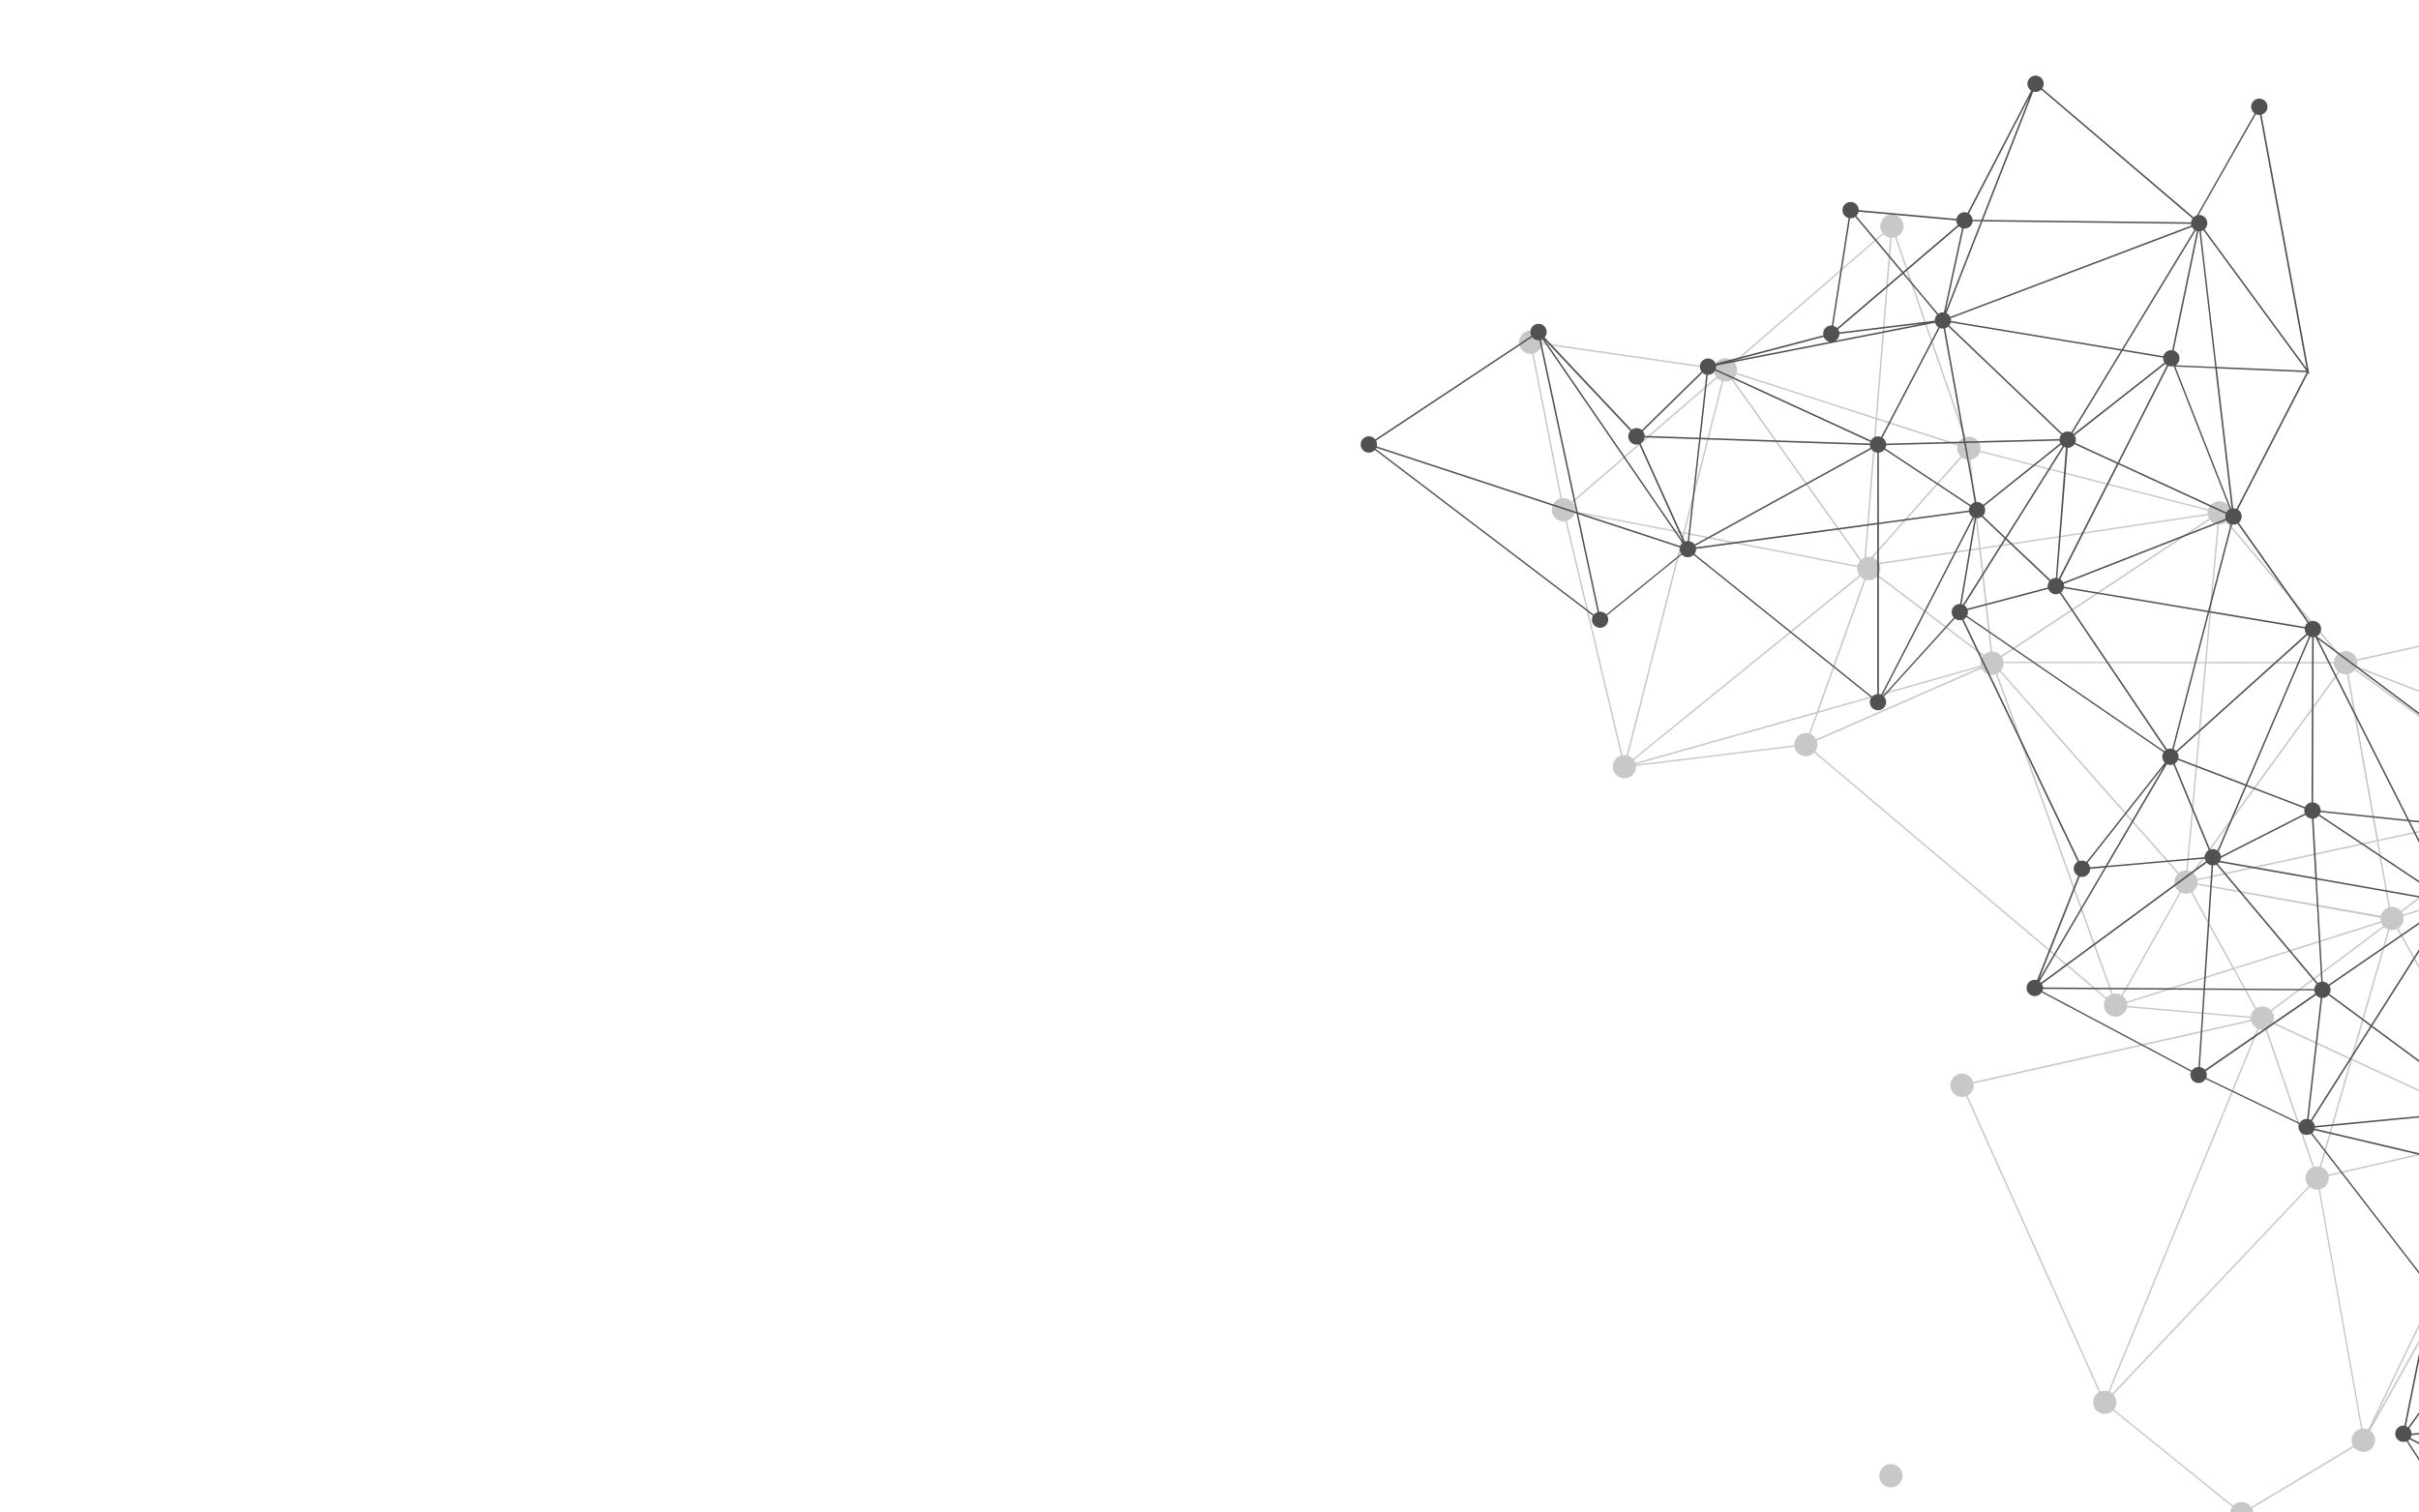 <?xml version="1.0" encoding="utf-8"?>
<!-- Generator: Adobe Illustrator 28.4.1, SVG Export Plug-In . SVG Version: 6.00 Build 0)  -->
<svg version="1.1" id="Layer_2_00000145750346117550700920000002687338339404796818_"
	 xmlns="http://www.w3.org/2000/svg" xmlns:xlink="http://www.w3.org/1999/xlink" x="0px" y="0px" viewBox="-1800 -100 3200.1 2000.8"
	 style="enable-background:new 0 0 3200.1 2000.8;" xml:space="preserve">
<style type="text/css">
	.st0{fill:#454545;opacity:0.3;}
	.st1{fill:none;}
	.st2{fill:#515151;}
</style>
<g id="object">
	<g>
		<g class="st0">
			<path class="st1" d="M1546.9,967.6c-0.5-3.5,0.2-7.3,2.2-10.5L1315,786.7c-2.2,2.6-5.1,4.3-8.2,5.1l39.2,219.3L1546.9,967.6
				L1546.9,967.6z"/>
			<path class="st1" d="M1106.7,1063l237.3-51.4l-39.2-219.4c-3.4,0.4-6.9-0.3-9.9-2.3l-193.1,265.5
				C1104.2,1057.4,1105.9,1060.1,1106.7,1063z"/>
			<path class="st1" d="M1510,1390.5c1.2-1.6,2.6-2.9,4.1-3.9L1371,1129.3c-3.1,1.4-6.6,1.8-9.9,1.1l-49.2,170.7l197.1,91.1
				C1509.3,1391.6,1509.6,1391,1510,1390.5L1510,1390.5z"/>
			<path class="st1" d="M1601.5,711.1l-283.2,63.4c0.4,2.3,0.2,4.7-0.5,7l247.7,96.4L1601.5,711.1z"/>
			<path class="st1" d="M1522.9,1384.1l29.6-324.1l-173,51.8c1,4.2,0.2,8.8-2.5,12.5c-1.2,1.6-2.6,2.9-4.1,3.9l143.1,257.3
				C1518.1,1384.6,1520.5,1384.1,1522.9,1384.1L1522.9,1384.1z"/>
			<path class="st1" d="M1565.1,879.9l-248-96.5c-0.3,0.6-0.6,1.2-1,1.7L1549,954.5L1565.1,879.9z"/>
			<path class="st1" d="M847.6,786.6c-0.2,0.3-0.5,0.6-0.7,0.9l235.6,267.6c2.8-2.2,6.3-3.3,9.8-3.2l24.6-274.1l-266.3-0.2
				C850.6,780.6,849.6,783.8,847.6,786.6L847.6,786.6z"/>
			<path class="st1" d="M1287.7,777.9l-168.8-0.2l-24.6,274.3c2,0.3,4,1.1,5.9,2.2l193.1-265.5C1289.9,785.9,1288,782,1287.7,777.9z
				"/>
			<path class="st1" d="M795.2,505.2L739.5,568l-62,69.9c1.3,0.5,2.6,1.1,3.7,2c1.9,1.3,3.3,3,4.4,4.9L818.1,625l-13-116.6
				c-3.3,0.1-6.7-0.8-9.6-2.9C795.4,505.4,795.3,505.3,795.2,505.2L795.2,505.2z"/>
			<path class="st1" d="M1287.7,775.9c0.2-2.8,1.1-5.6,2.9-8.1c0.5-0.8,1.2-1.4,1.8-2l-147.5-174.9c-2.8,2-6.2,3.1-9.5,3
				l-16.3,181.8L1287.7,775.9L1287.7,775.9z"/>
			<path class="st1" d="M1120.4,579.7c-0.1-1.4,0-2.8,0.2-4.2L819.2,498c-0.5,1.4-1.2,2.7-2.1,4c-2.5,3.4-6.1,5.5-10,6.1l13,116.5
				L1120.4,579.7L1120.4,579.7z"/>
			<path class="st1" d="M833.3,762.2l-15-135.2l-131.7,19.7c1.8,4.7,1.4,10.1-1.7,14.5l139.5,105.3C826.9,764,830,762.6,833.3,762.2
				z"/>
			<path class="st1" d="M823,768L683.6,662.7c-4,4.4-10.1,6-15.7,4.5l-62.2,173.9L820,780.7c-0.9-4.1-0.1-8.6,2.6-12.3
				C822.8,768.3,822.9,768.1,823,768L823,768z"/>
			<path class="st1" d="M848.3,769.5c1.1,1.8,1.8,3.9,2.1,6l266.6,0.2l16.3-182c-2.3-0.4-4.7-1.3-6.7-2.8c-1.3-0.9-2.3-2-3.2-3.2
				l-191,126.1L848.3,769.5L848.3,769.5z"/>
			<path class="st1" d="M835.3,762.1c3.1,0,6.2,1,8.9,2.9c1.1,0.8,2.1,1.8,2.9,2.8l260-171.6l15.3-10.1c-0.8-1.4-1.3-2.8-1.7-4.4
				l-300.4,45L835.3,762.1L835.3,762.1z"/>
			<path class="st1" d="M683.2,455.2l-14.6,182.1c2.2-0.5,4.6-0.6,6.8-0.1l49.2-55.4l69.1-78c-3.8-3.8-5.3-9.2-4.1-14.3L683.2,455.2
				L683.2,455.2z"/>
			<path class="st1" d="M1807.1,983.8l-252.5,75.7l-29.6,324.9c2,0.3,3.9,1,5.7,2.1l281.1-396C1809.5,988.6,1808,986.3,1807.1,983.8
				L1807.1,983.8z"/>
			<path class="st1" d="M1268.7,1443.7l40.8-141.5l-103.1-47.7c-0.3,0.6-0.7,1.2-1.1,1.7c-1.7,2.4-4,4.1-6.5,5.2l62.6,182.5
				C1263.7,1443.2,1266.3,1443.2,1268.7,1443.7L1268.7,1443.7z"/>
			<path class="st1" d="M1311.4,1303.1l-40.7,141.2c1.3,0.5,2.6,1.2,3.8,2c2.8,2.1,4.8,4.9,5.7,8.1l227.1-52.3
				c-0.4-2.7-0.2-5.4,0.8-8L1311.4,1303.1L1311.4,1303.1z"/>
			<path class="st1" d="M1816.9,993.3c-1.1-0.4-2.2-0.8-3.3-1.5l-0.7,0.2l-280.7,395.6c2.9,2.4,4.8,5.7,5.4,9.2l184.5-21.9
				L1816.9,993.3L1816.9,993.3z"/>
			<path class="st1" d="M1807.6,972.1c0.4-0.9,0.9-1.7,1.5-2.6c0.6-0.8,1.3-1.6,2-2.2L1603.4,712l-36,166.6L1807.6,972.1
				L1807.6,972.1z"/>
			<path class="st1" d="M1567,880.6l-16,74c5.3-5.5,13.9-6.4,20.2-1.8c4.1,3,6.3,7.6,6.3,12.2l228.8,11.6c0.1-0.9,0.3-1.8,0.6-2.7
				L1567,880.6z"/>
			<path class="st1" d="M1532.2,1411.5l58.3,81.9l111.3-77.7c-1.4-2.3-2.2-5-2.2-7.7l-161.8-6.9c-0.3,2.6-1.2,5.2-2.8,7.4
				C1534.2,1409.7,1533.2,1410.7,1532.2,1411.5L1532.2,1411.5z"/>
			<path class="st1" d="M1107.1,1065c0.2,1.3,0.2,2.7,0.1,4l242.3,42.8c0.5-1.9,1.3-3.7,2.5-5.4c2-2.8,4.8-4.7,7.9-5.7l-15.6-87.1
				L1107.1,1065L1107.1,1065z"/>
			<path class="st1" d="M1104.4,1076.3c-1.2,1.6-2.6,2.9-4.2,3.9l55.2,100.3l194.1-61.4c-0.4-1.5-0.5-3-0.4-4.6l-242.2-43.6
				C1106.4,1072.8,1105.6,1074.6,1104.4,1076.3L1104.4,1076.3z"/>
			<path class="st1" d="M1201.9,1234.7c0.8,0.6,1.4,1.2,2.1,1.8l148.7-111.2c-1.1-1.3-2-2.8-2.6-4.4l-193.7,61.3l28.5,51.7
				C1190,1230.9,1196.8,1230.9,1201.9,1234.7L1201.9,1234.7z"/>
			<path class="st1" d="M1805.3,978.6L1577.4,967c-0.3,2.5-1.2,5.1-2.8,7.3c-3.1,4.3-8,6.5-12.9,6.3l-7,76.6l251.8-75.5
				c-0.2-1-0.3-2.1-0.3-3.2L1805.3,978.6L1805.3,978.6z"/>
			<path class="st1" d="M1377.4,1107c0.6,1,1.2,2,1.6,3.1l173.8-52.1l7.1-77.4c-2.3-0.4-4.6-1.3-6.7-2.8c-1-0.7-1.8-1.5-2.6-2.4
				L1377.4,1107L1377.4,1107z"/>
			<path class="st1" d="M1346.3,1013.1l15.6,87.1c4-0.7,8.2,0.2,11.7,2.7c1,0.7,1.8,1.5,2.6,2.4l173.2-131.5c-0.9-1.3-1.5-2.8-2-4.3
				L1346.3,1013.1L1346.3,1013.1z"/>
			<path class="st1" d="M1310.1,1300.3l49.2-170.4c-1.3-0.5-2.6-1.2-3.8-2c-0.4-0.3-0.9-0.7-1.3-1L1205.3,1238
				c3.1,4.2,3.8,9.8,2,14.7L1310.1,1300.3L1310.1,1300.3z"/>
			<path class="st1" d="M1433.7,1586.4c4-4.4,10-6,15.5-4.5l62-156.6L1433.7,1586.4L1433.7,1586.4z"/>
			<path class="st1" d="M1430,1594.2l-88.3,183.6l94.6-168.5l-0.1-0.1C1431.2,1605.7,1429,1599.8,1430,1594.2L1430,1594.2z"/>
			<path class="st1" d="M1458.1,1588.3c1.7,2.7,2.6,5.8,2.5,8.9l203.8,20.5c0.4-2.3,1.3-4.5,2.7-6.5c0.8-1.1,1.7-2.1,2.7-2.9
				l-79.8-112.2L1458.1,1588.3L1458.1,1588.3z"/>
			<path class="st1" d="M1183.8,1259.7c-2.9-2.1-4.8-5-5.7-8.1l-367.3,82.3c0.6,3.9-0.3,8-2.8,11.5c-1.4,2-3.2,3.5-5.3,4.6
				l175.7,391.5c3.4-1.4,7.2-1.6,10.8-0.3l196.9-479.9C1185.3,1260.7,1184.5,1260.2,1183.8,1259.7L1183.8,1259.7z"/>
			<path class="st1" d="M1252.9,1449.7c1.7-2.4,4-4.1,6.5-5.2l-62.6-182.5c-2.9,0.8-6,0.7-9-0.3l-196.8,480c0.8,0.4,1.6,0.8,2.3,1.4
				c0.3,0.2,0.7,0.5,1,0.8l259.8-274.7C1249.2,1463.9,1248.5,1455.7,1252.9,1449.7L1252.9,1449.7z"/>
			<path class="st1" d="M1256.3,1471.2c-0.3-0.2-0.5-0.4-0.8-0.6l-259.8,274.7c4.8,5.3,5.4,13.4,1,19.4c-0.1,0.1-0.2,0.2-0.3,0.3
				l157.7,127.4c5.2-5.7,14-6.7,20.4-2c1.4,1.1,2.6,2.3,3.6,3.7l134.7-80.9c-2.8-5.1-2.6-11.5,1-16.5c2.3-3.2,5.7-5.2,9.3-6
				l-56.2-316.6C1263.4,1474.5,1259.6,1473.6,1256.3,1471.2L1256.3,1471.2z"/>
			<path class="st1" d="M1513.4,1412c-2.8-2.1-4.8-4.9-5.7-8.1l-227.1,52.3c0.6,3.9-0.2,8.1-2.8,11.6c-2.2,3.1-5.4,5.1-8.8,5.9
				l56.2,316.7c2.5-0.2,5.1,0.2,7.5,1.3l182.2-378.7C1514.4,1412.7,1513.9,1412.4,1513.4,1412L1513.4,1412z"/>
			<path class="st1" d="M1530.6,1412.7c-3.8,2.4-8.5,2.9-12.8,1.6l-66.6,168.3c1.1,0.4,2.1,1,3.1,1.7s1.9,1.6,2.7,2.5l132-92.2
				L1530.6,1412.7L1530.6,1412.7z"/>
			<path class="st1" d="M790.2,487.6c0.5-1.3,1.1-2.5,2-3.7c1.7-2.3,3.8-4,6.3-5L706.9,214c-1.4,0.4-2.9,0.6-4.3,0.6l-19.2,238.7
				L790.2,487.6L790.2,487.6z"/>
			<path class="st1" d="M1812.7,966.1c5.2-3.7,12.5-3.9,18,0.1c5.7,4.1,7.7,11.3,5.5,17.6l211.1-56.3c-0.6-2.8-0.3-5.8,0.8-8.6
				l-441.6-206.3L1812.7,966.1L1812.7,966.1z"/>
			<path class="st1" d="M1537.9,1398.7c0,0.2,0,0.3,0,0.5l161.8,6.9c0.3-2.6,1.2-5.2,2.8-7.4c3.6-4.9,9.6-7.1,15.2-6.1l3.9-15.6
				L1537.9,1398.7L1537.9,1398.7z"/>
			<path class="st1" d="M1703,1417.4l-111.3,77.7l79.8,112.1c2.9-1.8,6.3-2.6,9.7-2.2l3.5-21.2l26.9-161c-1.9-0.5-3.8-1.3-5.6-2.6
				C1704.9,1419.4,1703.9,1418.4,1703,1417.4L1703,1417.4z"/>
			<path class="st1" d="M1818.9,993.8l-94.6,380.8l258.3-30.6c-0.2-3.4,0.8-6.9,2.9-9.9c1.3-1.8,3-3.3,4.9-4.3l-163-336.9
				C1824.7,994,1821.8,994.3,1818.9,993.8L1818.9,993.8z"/>
			<path class="st1" d="M1719.7,1393c1.5,0.5,3,1.2,4.4,2.2c2.8,2.1,4.8,4.9,5.7,8.1l249.6-56.9l-255.7,30.3L1719.7,1393z"/>
			<path class="st1" d="M283.1,578.5c-0.5,1.8-1.3,3.6-2.4,5.2c-2,2.8-4.9,4.7-8,5.7l73.6,310.1c1.8-0.3,3.6-0.3,5.4,0l74.7-293.3
				L283.1,578.5L283.1,578.5z"/>
			<path class="st1" d="M283.5,576.5L427,604.1l50.9-199.9c-1.5-0.5-3-1.2-4.3-2.2c-0.7-0.5-1.3-1.1-1.9-1.7l-191.2,165
				C283,568.5,284,572.5,283.5,576.5L283.5,576.5z"/>
			<path class="st1" d="M656.9,650.4l-228.5-44l-74.7,293.5c1.5,0.5,3,1.2,4.3,2.2c0.8,0.6,1.6,1.3,2.2,2l299.4-242.8
				C657.4,658.1,656.5,654.2,656.9,650.4L656.9,650.4z"/>
			<path class="st1" d="M657.3,648.5c0.5-1.8,1.3-3.6,2.4-5.2c0.3-0.4,0.7-0.8,1-1.2l-170-239.4c-3.3,2-7.2,2.7-10.9,2l-50.9,199.8
				L657.3,648.5L657.3,648.5z"/>
			<path class="st1" d="M279.2,563.8l191.1-164.9c-2.3-3-3.3-6.8-3.1-10.5L240,355.6c-0.4,2.2-1.3,4.4-2.7,6.4c-2.2,3-5.2,5-8.5,5.8
				l37.4,191.5c3.8-0.5,7.7,0.4,11,2.8C278,562.6,278.6,563.2,279.2,563.8L279.2,563.8z"/>
			<path class="st1" d="M662.2,640.6c1.3-1.1,2.8-2,4.3-2.6l14.7-183.4L497,395.2c-0.5,1.2-1.1,2.3-1.9,3.4s-1.7,2.1-2.8,2.9
				L597,548.8L662.2,640.6z"/>
			<path class="st1" d="M497.6,393.3l183.8,59.2l19.1-238.2c-2.4-0.4-4.8-1.3-6.8-2.8c-0.7-0.5-1.3-1.1-1.9-1.7L494.9,380.2
				C497.8,384,498.7,388.8,497.6,393.3L497.6,393.3z"/>
			<path class="st1" d="M820.6,782.8L820.6,782.8L605,843.4l-9.9,27.8c1,0.4,2,1,3,1.7c2,1.5,3.5,3.3,4.6,5.4L820.6,782.8
				L820.6,782.8z"/>
			<path class="st1" d="M666.1,666.5c-1-0.4-2-1-3-1.7c-0.8-0.6-1.6-1.3-2.2-2L361.5,905.6c0.8,1.2,1.5,2.4,2,3.8l239.9-67.6
				L666.1,666.5L666.1,666.5z"/>
			<path class="st1" d="M826.1,790c-2-1.5-3.5-3.3-4.6-5.4l-218,95.5c1.7,4.7,1.1,10-2,14.3c0,0,0,0.1-0.1,0.1l385.5,325.7
				c1.8-2.1,4-3.6,6.4-4.6L840.5,792C835.8,793.7,830.4,793.1,826.1,790L826.1,790z"/>
			<path class="st1" d="M1082.8,1079.7c-6.9-5-8.4-14.7-3.4-21.6c0.5-0.7,1-1.2,1.6-1.8l-198-225l-37.4-42.5c-1,0.9-2.1,1.7-3.3,2.3
				L995.1,1215c3.8-0.9,7.9-0.4,11.4,1.7l77-136.6C1083.3,1080,1083,1079.9,1082.8,1079.7L1082.8,1079.7z"/>
			<path class="st1" d="M1098.4,1081.2c-4.1,1.9-9,2-13.2-0.1l-77,136.8c2.6,2,4.3,4.7,5.2,7.6l140-44.3L1098.4,1081.2
				L1098.4,1081.2z"/>
			<path class="st1" d="M1183.2,1235.2l-28.8-52.3l-140.5,44.5c0.2,1.2,0.3,2.4,0.2,3.7l163.5,14.2c0.3-2.5,1.2-4.9,2.8-7.1
				C1181.2,1237,1182.2,1236,1183.2,1235.2L1183.2,1235.2z"/>
			<path class="st1" d="M364,911.3c0,0.1,0,0.2,0.1,0.4l209.4-25.5c-0.2-3.4,0.8-7,2.9-9.9c3.9-5.4,10.7-7.5,16.7-5.7l9.5-26.4
				L364,911.3L364,911.3z"/>
			<path d="M710.5,1840.2c-6.9-5-16.5-3.5-21.5,3.4s-3.5,16.5,3.4,21.6s16.5,3.5,21.5-3.4S717.4,1845.2,710.5,1840.2z"/>
			<path d="M1318.1,2118.8c-6.9-5-16.5-3.5-21.6,3.4s-3.5,16.5,3.4,21.6s16.5,3.5,21.6-3.4S1325,2123.8,1318.1,2118.8z"/>
			<path d="M2071.4,912c-6.9-5-16.5-3.5-21.6,3.4c-0.4,0.5-0.7,1.1-1,1.7L1604,709.3l0.2-0.8l-1.2,0.3l-3.6-1.7l1.7,2.1l-283.2,63.3
				c-0.9-3.2-2.8-6-5.7-8.1c-5.6-4.1-13-3.8-18.2,0.1l-147.5-174.9c0.6-0.6,1.2-1.3,1.8-2c5-6.9,3.5-16.5-3.4-21.5
				s-16.5-3.5-21.6,3.4c-1,1.3-1.7,2.8-2.2,4.3l-301.4-77.5c1.2-5.8-1-12-6-15.6c-4-2.9-9-3.6-13.4-2.3l-91.5-264.9
				c2.5-1.1,4.8-2.8,6.5-5.1c5-6.9,3.5-16.5-3.4-21.6s-16.5-3.5-21.5,3.4c-4.1,5.6-3.8,13.1,0.2,18.4l-197,170.2
				c-0.6-0.6-1.2-1.1-1.9-1.7c-6.9-5-16.5-3.5-21.5,3.4c-1.3,1.8-2.2,3.8-2.6,5.9l-227.2-32.8c0.2-5-2-10-6.3-13.2
				c-6.9-5-16.5-3.5-21.6,3.4c-5,6.9-3.5,16.5,3.4,21.5c3.3,2.4,7.3,3.3,11,2.8l37.4,191.5c-3.3,0.9-6.4,2.8-8.5,5.8
				c-5,6.9-3.5,16.5,3.4,21.5c3.5,2.5,7.7,3.4,11.7,2.7l73.6,310.1c-3.1,1-5.9,2.8-8,5.7c-5,6.9-3.5,16.5,3.4,21.5
				s16.5,3.5,21.5-3.4c2.2-3,3.1-6.5,2.9-9.9l209.4-25.5c0.7,3.7,2.8,7.2,6.1,9.6c6.3,4.6,14.9,3.7,20.2-1.8l385.5,325.7l0.7-0.8
				l0,0c-5,6.9-3.5,16.5,3.4,21.6s16.5,3.5,21.5-3.4c1.4-1.9,2.2-3.9,2.7-6.1l163.6,14.2c0,0.8,0.1,1.6,0.2,2.3l-367.3,82.3
				c-0.9-3.2-2.8-6.1-5.7-8.1c-6.9-5-16.5-3.5-21.5,3.4s-3.5,16.5,3.4,21.6c4.3,3.2,9.8,3.7,14.5,2l175.7,391.5
				c-1.8,1.1-3.5,2.5-4.8,4.3c-5,6.9-3.5,16.5,3.4,21.6c6.2,4.5,14.7,3.7,20-1.6l157.8,127.5c-4.8,6.9-3.3,16.4,3.5,21.4
				c6.9,5,16.5,3.5,21.6-3.4c3.5-4.9,3.8-11.1,1.2-16.1l134.7-80.9c0.9,1.2,2,2.4,3.4,3.3c6.9,5,16.5,3.5,21.6-3.4
				s3.5-16.5-3.4-21.6c-0.1-0.1-0.1-0.1-0.2-0.1l102.6-182.8c6.7,3.6,15.1,1.8,19.7-4.5c1.5-2,2.3-4.2,2.7-6.5l203.8,20.5
				c-0.2,4.9,2,9.9,6.3,13c6.9,5,16.5,3.5,21.6-3.4s3.5-16.5-3.4-21.6c-1.7-1.2-3.6-2.1-5.6-2.6l30.4-182.2c5.3,0.5,10.7-1.7,14-6.3
				c2.5-3.5,3.4-7.6,2.8-11.5l253-57.7c0.9,3.1,2.8,6,5.7,8.1c6.9,5,16.5,3.5,21.6-3.4s3.5-16.5-3.4-21.6
				c-4.5-3.2-10.1-3.7-14.9-1.8l-163-336.9c1.9-1,3.5-2.5,4.9-4.3c0.4-0.5,0.7-1,1-1.6l212.7-56.7c1,2.9,2.8,5.6,5.5,7.5
				c6.9,5,16.5,3.5,21.6-3.4S2078.3,917.1,2071.4,912L2071.4,912z M1603.4,712.1l207.7,255.3c-0.7,0.7-1.4,1.4-2,2.2
				s-1.1,1.7-1.5,2.6l-240.2-93.5L1603.4,712.1L1603.4,712.1z M1537.7,1396.8c-0.7-3.5-2.5-6.8-5.4-9.2L1812.9,992l0.7-0.2
				c1.1,0.6,2.1,1.1,3.3,1.5l-94.7,381.5L1537.7,1396.8L1537.7,1396.8z M1537.8,1401.2l161.8,6.9c0.1,2.7,0.8,5.3,2.2,7.7
				l-111.3,77.7l-58.3-81.9c1-0.8,1.9-1.8,2.7-2.9C1536.6,1406.4,1537.6,1403.8,1537.8,1401.2L1537.8,1401.2z M1530.6,1386.4
				c-1.8-1.1-3.7-1.8-5.7-2.1l29.6-324.9l252.5-75.7c0.9,2.5,2.4,4.8,4.6,6.6L1530.6,1386.4L1530.6,1386.4z M1507.3,1402
				l-227.1,52.3c-0.9-3.1-2.8-6-5.7-8.1c-1.2-0.9-2.5-1.6-3.8-2l40.7-141.2l196.8,90.9C1507.1,1396.6,1506.8,1399.4,1507.3,1402
				L1507.3,1402z M1806.3,976.7l-228.8-11.6c-0.1-4.7-2.2-9.3-6.3-12.2c-6.3-4.6-14.9-3.7-20.2,1.8l16-74l239.9,93.4
				C1806.6,974.9,1806.4,975.8,1806.3,976.7z M1806.5,981.8l-251.8,75.5l7-76.6c4.9,0.1,9.8-2.1,12.9-6.3c1.6-2.2,2.6-4.7,2.8-7.3
				l227.9,11.6h0.9C1806.2,979.8,1806.3,980.8,1806.5,981.8L1806.5,981.8z M1553.1,977.8c2.1,1.5,4.3,2.4,6.7,2.8l-7.1,77.4
				l-173.8,52.1c-0.4-1.1-0.9-2.1-1.6-3.1l173.1-131.6C1551.2,976.3,1552.1,977.1,1553.1,977.8L1553.1,977.8z M1376.1,1105.3
				c-0.8-0.9-1.6-1.7-2.6-2.4c-3.5-2.6-7.7-3.4-11.7-2.7l-15.6-87.1l201-43.6c0.4,1.5,1.1,2.9,2,4.3L1376.1,1105.3L1376.1,1105.3z
				 M1359.9,1100.7c-3.1,0.9-5.9,2.8-7.9,5.7c-1.2,1.7-2,3.5-2.5,5.4l-242.3-42.8c0.2-1.3,0.1-2.7-0.1-4l237.2-51.4L1359.9,1100.7
				L1359.9,1100.7z M1205.3,1238l148.8-111.2c0.4,0.4,0.8,0.7,1.3,1c1.2,0.9,2.5,1.6,3.8,2l-49.2,170.4l-102.8-47.5
				C1209.1,1247.8,1208.4,1242.3,1205.3,1238L1205.3,1238z M1349.1,1114.5c-0.1,1.5,0.1,3.1,0.4,4.6l-194.1,61.4l-55.2-100.3
				c1.6-1,3-2.3,4.2-3.9c1.2-1.7,2-3.5,2.5-5.4L1349.1,1114.5L1349.1,1114.5z M1350.1,1121c0.6,1.6,1.5,3.1,2.6,4.4L1204,1236.5
				c-0.6-0.7-1.3-1.3-2.1-1.8c-5.2-3.8-11.9-3.8-17.1-0.7l-28.5-51.7L1350.1,1121L1350.1,1121z M1205.3,1256.3
				c0.4-0.6,0.8-1.1,1.1-1.7l103.1,47.7l-40.8,141.5c-2.4-0.5-5-0.5-7.3,0.2l-62.6-182.5C1201.3,1260.4,1203.6,1258.6,1205.3,1256.3
				L1205.3,1256.3z M1311.9,1301.1l49.2-170.7c3.3,0.7,6.8,0.3,9.9-1.1l143.1,257.3c-1.6,1-3,2.3-4.1,3.9c-0.4,0.6-0.8,1.1-1.1,1.7
				L1311.9,1301.1L1311.9,1301.1z M1372.8,1128.3c1.6-1,3-2.3,4.1-3.9c2.7-3.8,3.5-8.3,2.5-12.5l173-51.8l-29.6,324.1
				c-2.4-0.1-4.8,0.4-7,1.5L1372.8,1128.3L1372.8,1128.3z M1318.4,774.5l283.2-63.4l-36,166.8l-247.7-96.4
				C1318.5,779.2,1318.7,776.8,1318.4,774.5L1318.4,774.5z M1317.1,783.4l248,96.5l-16.1,74.6l-232.9-169.4
				C1316.5,784.6,1316.8,784,1317.1,783.4z M1315,786.7L1549.2,957c-2.1,3.2-2.8,7-2.2,10.5l-200.9,43.6l-39.2-219.3
				C1309.9,791.1,1312.8,789.4,1315,786.7L1315,786.7z M1294.9,789.9c3.1,1.9,6.6,2.7,9.9,2.3l39.2,219.4l-237.3,51.4
				c-0.8-2.9-2.5-5.6-5-7.6L1294.9,789.9L1294.9,789.9z M1100.1,1054.2c-1.8-1.2-3.8-1.9-5.9-2.2l24.6-274.3l168.8,0.2
				c0.3,4.1,2.2,8.1,5.5,10.9L1100.1,1054.2z M1092.3,1051.8c-3.5-0.1-7,1-9.8,3.2L846.9,787.4c0.2-0.3,0.5-0.6,0.7-0.9
				c2-2.8,3-6,2.9-9.1l266.3,0.2L1092.3,1051.8L1092.3,1051.8z M1144.9,590.9l147.5,174.9c-0.6,0.6-1.2,1.3-1.8,2
				c-1.8,2.5-2.7,5.2-2.9,8.1l-168.7-0.2l16.3-181.8C1138.8,593.9,1142.2,592.9,1144.9,590.9L1144.9,590.9z M1123.5,587.8
				c0.9,1.2,2,2.2,3.2,3.2c2.1,1.5,4.3,2.4,6.7,2.8l-16.3,182l-266.6-0.2c-0.3-2.1-1-4.2-2.1-6l84.2-55.6L1123.5,587.8z
				 M1122.4,586.1l-15.3,10.1L847.2,767.8c-0.8-1-1.8-2-2.9-2.8c-2.7-2-5.8-2.9-8.9-2.9l-15-135.4l300.4-45
				C1121.1,583.3,1121.6,584.7,1122.4,586.1L1122.4,586.1z M820.1,780.7l-214.3,60.4L668,667.2c5.5,1.6,11.7,0,15.7-4.5L823,768
				c-0.1,0.2-0.2,0.3-0.4,0.5C820,772.1,819.2,776.6,820.1,780.7L820.1,780.7z M793.7,503.9l-69.1,78l-49.2,55.4
				c-2.3-0.5-4.6-0.4-6.8,0.1l14.6-182.1l106.4,34.3C788.4,494.6,789.9,500.1,793.7,503.9L793.7,503.9z M684.9,661.1
				c3-4.4,3.5-9.8,1.7-14.5L818.3,627l15,135.2c-3.3,0.4-6.5,1.8-9,4.3L684.9,661.1L684.9,661.1z M817.1,502.1
				c0.9-1.2,1.6-2.6,2.1-4l301.4,77.5c-0.3,1.4-0.3,2.8-0.2,4.2l-300.4,45l-13-116.5C811,507.6,814.6,505.5,817.1,502.1L817.1,502.1
				z M805.1,508.4l13,116.6l-132.4,19.8c-1-1.9-2.5-3.6-4.4-4.9c-1.2-0.9-2.4-1.5-3.7-2l62-69.9l55.7-62.8c0.1,0.1,0.2,0.2,0.3,0.3
				C798.4,507.6,801.8,508.5,805.1,508.4L805.1,508.4z M706.9,214l91.5,264.9c-2.4,1.1-4.6,2.7-6.3,5c-0.8,1.2-1.5,2.4-2,3.7
				l-106.8-34.4l19.2-238.7C704,214.6,705.5,214.4,706.9,214L706.9,214z M691.8,209.9c0.6,0.6,1.2,1.1,1.9,1.7
				c2.1,1.5,4.5,2.4,6.8,2.8l-19.1,238.2l-183.8-59.2c1.1-4.5,0.2-9.3-2.7-13.1L691.8,209.9L691.8,209.9z M495.1,398.6
				c0.8-1.1,1.4-2.2,1.9-3.4l184.3,59.4L666.5,638c-1.5,0.6-3,1.5-4.3,2.6L597,548.8L492.4,401.5
				C493.4,400.7,494.3,399.7,495.1,398.6L495.1,398.6z M490.7,402.7l170,239.4c-0.3,0.4-0.7,0.8-1,1.2c-1.2,1.6-2,3.4-2.4,5.2
				l-228.4-44l50.9-199.8C483.6,405.4,487.5,404.7,490.7,402.7L490.7,402.7z M473.6,402c1.4,1,2.8,1.7,4.3,2.2L427,604.1
				l-143.5-27.6c0.5-4-0.5-8-3-11.2l191.1-164.9C472.2,401,472.9,401.5,473.6,402L473.6,402z M266.2,559.3l-37.4-191.5
				c3.3-0.9,6.4-2.9,8.5-5.8c1.4-2,2.3-4.1,2.7-6.4l227.2,32.8c-0.3,3.7,0.8,7.5,3.1,10.5L279.2,563.8c-0.6-0.6-1.2-1.2-1.9-1.7
				C274,559.7,270,558.8,266.2,559.3L266.2,559.3z M346.4,899.3l-73.6-310.1c3.1-1,5.9-2.8,8-5.7c1.2-1.6,2-3.4,2.4-5.2l143.4,27.6
				l-74.7,293.3C350,899.1,348.2,899,346.4,899.3L346.4,899.3z M360.3,904.1c-0.7-0.7-1.4-1.4-2.2-2c-1.4-1-2.8-1.7-4.3-2.2
				l74.7-293.5l228.5,44c-0.5,3.8,0.5,7.7,2.7,10.8L360.3,904.1L360.3,904.1z M361.5,905.6l299.4-242.8c0.7,0.7,1.4,1.4,2.2,2
				c0.9,0.7,1.9,1.2,3,1.7l-62.7,175.3l-239.9,67.6C363,908.1,362.4,906.8,361.5,905.6L361.5,905.6z M576.5,876.3
				c-2.2,3-3.1,6.5-2.9,9.9l-209.4,25.5c0-0.1,0-0.2-0.1-0.4l238.6-67.2l-9.5,26.4C587.1,868.8,580.4,870.9,576.5,876.3L576.5,876.3
				z M598,872.9c-0.9-0.7-1.9-1.2-3-1.7l9.9-27.8l215.6-60.8v0.1l-218,95.5C601.6,876.2,600,874.3,598,872.9L598,872.9z
				 M986.9,1220.2L601.3,894.5c0,0,0-0.1,0.1-0.1c3.1-4.3,3.7-9.7,2-14.3l218-95.5c1.1,2.1,2.6,3.9,4.6,5.4c4.3,3.1,9.7,3.7,14.4,2
				l152.8,423.7C990.8,1216.6,988.6,1218.1,986.9,1220.2L986.9,1220.2z M995.1,1215.1L842.3,791.2c1.2-0.6,2.3-1.3,3.3-2.3
				l37.4,42.5l198,225c-0.6,0.6-1.1,1.2-1.6,1.8c-5,6.9-3.5,16.5,3.4,21.6c0.2,0.2,0.4,0.3,0.7,0.4l-77,136.6
				C1003,1214.7,998.9,1214.2,995.1,1215.1L995.1,1215.1z M1013.4,1225.4c-0.9-2.9-2.7-5.6-5.2-7.6l77-136.8c4.2,2,9.1,2,13.2,0.1
				l55,99.9L1013.4,1225.4L1013.4,1225.4z M1177.6,1245.2l-163.5-14.2c0.1-1.2,0-2.5-0.2-3.7l140.5-44.5l28.8,52.3
				c-1,0.8-2,1.8-2.8,2.9C1178.8,1240.3,1177.9,1242.8,1177.6,1245.2L1177.6,1245.2z M978.4,1741.3l-175.6-391.5
				c2-1.1,3.8-2.6,5.3-4.6c2.5-3.4,3.4-7.6,2.8-11.5l367.3-82.3c0.9,3.2,2.8,6.1,5.7,8.1c0.7,0.5,1.5,1,2.3,1.4l-197,480.1
				C985.7,1739.8,981.8,1739.9,978.4,1741.3L978.4,1741.3z M994.3,1743.9c-0.3-0.3-0.6-0.5-1-0.8c-0.7-0.5-1.5-1-2.3-1.4
				l196.9-479.9c2.9,1,6.1,1,9,0.3l62.6,182.5c-2.5,1.1-4.8,2.8-6.5,5.2c-4.4,6.1-3.8,14.3,1.2,19.6L994.3,1743.9L994.3,1743.9z
				 M1313.9,1796.7c-3.6,5-3.8,11.4-1,16.5l-134.7,80.9c-1-1.4-2.2-2.7-3.6-3.7c-6.4-4.7-15.2-3.7-20.4,2L996.5,1765
				c0.1-0.1,0.2-0.2,0.3-0.3c4.4-6,3.8-14.1-1-19.4l259.8-274.7c0.2,0.2,0.5,0.4,0.8,0.6c3.2,2.4,7.1,3.2,10.8,2.8l56.2,316.6
				C1319.6,1791.4,1316.3,1793.5,1313.9,1796.7L1313.9,1796.7z M1332.7,1791.7c-2.4-1.1-5-1.5-7.5-1.3l-56.2-316.7
				c3.4-0.8,6.6-2.8,8.8-5.9c2.5-3.5,3.4-7.6,2.8-11.6l227.1-52.3c0.9,3.1,2.8,6,5.7,8.1c0.5,0.3,1,0.7,1.5,1L1332.7,1791.7
				L1332.7,1791.7z M1341.6,1777.8l88.3-183.6c-0.9,5.6,1.3,11.4,6.1,15l0.1,0.1L1341.6,1777.8L1341.6,1777.8z M1433.7,1586.4
				l77.5-161.1l-62,156.6C1443.7,1580.3,1437.7,1582,1433.7,1586.4L1433.7,1586.4z M1456.9,1586.7c-0.8-0.9-1.7-1.8-2.7-2.5
				s-2-1.3-3.1-1.7l66.6-168.3c4.3,1.4,9,0.8,12.8-1.6l58.3,81.9L1456.9,1586.7L1456.9,1586.7z M1667.1,1611.3
				c-1.5,2-2.3,4.2-2.7,6.5l-203.8-20.5c0.1-3.1-0.8-6.3-2.5-8.9l132-92.1l79.8,112.2C1668.9,1609.2,1667.9,1610.2,1667.1,1611.3
				L1667.1,1611.3z M1684.7,1583.8l-3.5,21.2c-3.3-0.3-6.8,0.4-9.7,2.2l-79.8-112.1l111.3-77.7c0.8,1.1,1.8,2,3,2.8
				c1.7,1.2,3.6,2.1,5.6,2.6L1684.7,1583.8L1684.7,1583.8z M1702.6,1398.7c-1.7,2.3-2.6,4.8-2.8,7.4l-161.8-6.9c0-0.2,0-0.3,0-0.5
				l183.8-21.8l-3.9,15.6C1712.2,1391.6,1706.2,1393.7,1702.6,1398.7L1702.6,1398.7z M1729.8,1403.3c-0.9-3.1-2.8-6-5.7-8.1
				c-1.4-1-2.9-1.7-4.4-2.2l4.1-16.3l255.7-30.3L1729.8,1403.3z M1990.4,1329.8c-1.9,1.1-3.5,2.5-4.9,4.3c-2.2,3-3.1,6.5-2.9,9.9
				l-258.3,30.6l94.6-380.8c2.9,0.5,5.8,0.2,8.5-0.9L1990.4,1329.8L1990.4,1329.8z M2047.3,927.5l-211.1,56.3
				c2.2-6.3,0.2-13.5-5.5-17.6c-5.5-4-12.8-3.8-18-0.1l-206.3-253.5L2048,918.9C2046.9,921.7,2046.7,924.7,2047.3,927.5z"/>
			<path d="M1032.5,2374.4c-6.9-5-16.5-3.5-21.5,3.4s-3.5,16.5,3.4,21.6s16.5,3.5,21.5-3.4S1039.4,2379.4,1032.5,2374.4z"/>
		</g>
		<g>
			<path class="st1" d="M915.8,665.5c1.2-0.5,2.5-0.7,3.8-0.7l13.3-172.4c-0.9-0.2-1.7-0.5-2.5-0.9l-76,120.9l58.2,55.1
				C913.6,666.6,914.6,665.9,915.8,665.5L915.8,665.5z"/>
			<path class="st1" d="M852.9,610.9l75.8-120.5c-0.8-0.6-1.5-1.3-2.1-2.1l-101.9,81.4c0.3,0.5,0.5,0.9,0.7,1.5
				c1.6,4.1,0.5,8.6-2.3,11.5L852.9,610.9L852.9,610.9z"/>
			<path class="st1" d="M823.6,568l102-81.5c-0.1-0.2-0.2-0.5-0.3-0.8c-0.3-0.9-0.5-1.8-0.7-2.7l-124.2,3.2l14,78
				C817.9,563.9,821.3,565.3,823.6,568L823.6,568z"/>
			<path class="st1" d="M924.6,481c0.2-2.2,1-4.3,2.3-6L777.3,332.2c-0.9,0.8-2,1.5-3.2,1.9c-0.3,0.1-0.7,0.3-1.1,0.4l26.9,149.8
				L924.6,481L924.6,481z"/>
			<path class="st1" d="M1144.3,579.8l-141.9-65.4l-76.9,151.9c1.6,1,3,2.5,3.9,4.3l214.7-84.2
				C1143.5,584.2,1143.6,581.9,1144.3,579.8L1144.3,579.8z"/>
			<path class="st1" d="M1184.7,801.1l-104.6,94c0.5,0.7,0.9,1.4,1.2,2.2c0.8,2.1,0.9,4.2,0.5,6.3l89.1,34.1l83.7-196
				c-0.8-0.4-1.5-1-2.2-1.6L1184.7,801.1z"/>
			<path class="st1" d="M941.8,473.1c0.5,0.4,0.9,0.8,1.4,1.2l77.2-60.6l42.9-33.7c-0.4-0.6-0.7-1.2-1-1.9c-0.6-1.6-0.8-3.2-0.7-4.7
				l-53.7-8.9L941.8,473.1L941.8,473.1z"/>
			<path class="st1" d="M944.4,487.7c-1.2,1.8-2.9,3.3-5.1,4.1c-1.3,0.5-2.5,0.7-3.8,0.7l-13.8,172.3c0.7,0.1,1.4,0.3,2.1,0.6
				l76.9-151.8L944.4,487.7L944.4,487.7z"/>
			<path class="st1" d="M1061.9,371.3c0.8-3.2,3.2-6,6.5-7.3c1.7-0.7,3.5-0.9,5.2-0.7l12.5-60.2l20.2-97.4c-0.5-0.1-1-0.4-1.5-0.6
				L1009,362.5L1061.9,371.3L1061.9,371.3z"/>
			<path class="st1" d="M1066.6,383.2c-0.8-0.5-1.5-1-2.1-1.7l-120.1,94.4c0.4,0.6,0.7,1.2,1,1.9c1.1,2.7,1,5.6-0.1,8.1l56.2,25.9
				L1066.6,383.2L1066.6,383.2z"/>
			<path class="st1" d="M778.7,330.7l149.5,142.9c0.9-0.8,2-1.5,3.2-1.9c2.9-1.1,6.1-0.9,8.7,0.4l65.7-108l-225.1-37.3
				C780.3,328.2,779.7,329.5,778.7,330.7L778.7,330.7z"/>
			<path class="st1" d="M1068.4,384.1l-65.1,128.6l141.8,65.3c1-1.8,2.6-3.3,4.5-4.2l-74.3-189.3
				C1073,385.1,1070.6,385,1068.4,384.1L1068.4,384.1z"/>
			<path class="st1" d="M930.2,678.3c-0.6,2.2-1.8,4.2-3.6,5.6l57.2,84.7l83,122.9c0.2-0.1,0.3-0.1,0.4-0.2c2.1-0.8,4.4-1,6.4-0.5
				l46.9-180.7L930.2,678.3z"/>
			<path class="st1" d="M1268.6,977.8l163.8,109.2c0.7-0.9,1.6-1.7,2.7-2.4l-49.3-97.8l-116-12.1
				C1269.5,975.8,1269.1,976.8,1268.6,977.8L1268.6,977.8z"/>
			<path class="st1" d="M1133.5,1025.4l36.6-85.7l-88.9-34.1c-0.8,2-2.2,3.7-4.1,4.9L1124,1024
				C1127.2,1022.9,1130.8,1023.5,1133.5,1025.4L1133.5,1025.4z"/>
			<path class="st1" d="M1078.2,383.2l52.3,2.2l-20.9-179.3c-0.4,0-0.9,0-1.3-0.1l-23.6,113.7l-9.1,43.9c3.1,0.9,5.7,3.2,6.9,6.4
				C1084.4,375,1082.5,380.5,1078.2,383.2L1078.2,383.2z"/>
			<path class="st1" d="M1435.9,1103.5l-97.4,153.8l142,104.9c1.1-1.2,2.5-2.2,4.1-2.9c0.4-0.2,0.8-0.3,1.1-0.4l-44-254.3
				C1439.6,1104.8,1437.6,1104.4,1435.9,1103.5L1435.9,1103.5z"/>
			<path class="st1" d="M1122.6,710.4l-47,181c1.2,0.5,2.3,1.3,3.2,2.2l172.3-154.9c-0.6-0.8-1-1.6-1.4-2.5
				c-0.6-1.6-0.8-3.2-0.7-4.8L1122.6,710.4L1122.6,710.4z"/>
			<path class="st1" d="M1144.9,588.3l-214.7,84.2c0.4,1.3,0.5,2.5,0.4,3.8l190.5,31.8l29.8-114.5
				C1148.3,592.7,1146.1,590.9,1144.9,588.3L1144.9,588.3z"/>
			<path class="st1" d="M1336.8,1256.1l97.4-153.7c-0.6-0.5-1.2-1-1.7-1.6l-150.7,103.7c0.2,0.4,0.5,0.9,0.6,1.3
				c1.3,3.3,0.9,6.8-0.8,9.6L1336.8,1256.1L1336.8,1256.1z"/>
			<path class="st1" d="M694.5,484.3c0.3,0.9,0.5,1.8,0.7,2.7l102.8-2.6l-26.9-149.5c-1.7,0.1-3.5-0.1-5-0.8l-75.8,145.1
				C692.2,480.3,693.7,482.1,694.5,484.3L694.5,484.3z"/>
			<path class="st1" d="M781,324.8l225.9,37.4l96.1-158.1c-1.4-1-2.5-2.3-3.3-3.8l-319,120.8C781,322.3,781.1,323.6,781,324.8
				L781,324.8z"/>
			<path class="st1" d="M911.3,668.9l-58-54.9l-54.7,87c1.6,1.1,3,2.6,3.8,4.5l106.7-28.1C908.6,674.3,909.4,671.2,911.3,668.9
				L911.3,668.9z"/>
			<path class="st1" d="M1063.4,893.9c0.5-0.5,1.1-1,1.7-1.4l-12.1-18L925,685c-0.4,0.2-0.8,0.4-1.2,0.6c-5.6,2.2-11.9-0.6-14-6.1
				c0-0.1,0-0.2-0.1-0.2l-106.5,28.1c0.7,2.6,0.3,5.2-0.8,7.5L1063.4,893.9L1063.4,893.9z"/>
			<path class="st1" d="M811.4,564.9c0.3-0.1,0.7-0.3,1.1-0.4l-14.1-78.3L695.3,489c-0.1,1.5-0.5,3-1.3,4.4l113,74.9
				C808.1,566.8,809.6,565.7,811.4,564.9L811.4,564.9z"/>
			<path class="st1" d="M1260.7,743.1l-0.8,218.6c4,0.3,7.7,2.8,9.3,6.8c0.5,1.3,0.8,2.7,0.7,4.1l114.7,12l-121.9-241.9
				C1262.1,743,1261.4,743.1,1260.7,743.1L1260.7,743.1z"/>
			<path class="st1" d="M1098.5,194.2c0.2-1.8,0.8-3.6,1.9-5.1l-200-170.5c-1,1-2.2,1.8-3.6,2.3c-2.3,0.9-4.7,1-7,0.3L823.4,191
				L1098.5,194.2L1098.5,194.2z"/>
			<path class="st1" d="M1676.4,1776.4c-1.2,2-3,3.6-5.3,4.5c-0.9,0.3-1.8,0.6-2.7,0.7l4.1,155.7c0.2,0,0.5,0,0.7,0l31.6-147.1
				L1676.4,1776.4L1676.4,1776.4z"/>
			<path class="st1" d="M1436.8,1083.7L1436.8,1083.7c5.1-2,10.7,0.1,13.3,4.7l162.8-74.2c-0.4-1.2-0.6-2.5-0.6-3.7L1388.1,987
				L1436.8,1083.7z"/>
			<path class="st1" d="M1620.9,1483.2c-1.2,1.7-2.8,3.1-4.9,3.9c-0.3,0.1-0.7,0.2-1,0.3l8.6,46.1l41.6,222l-14.1-255L1620.9,1483.2
				L1620.9,1483.2z"/>
			<path class="st1" d="M1672.2,1761.2c2.2,1.2,4,3.1,5,5.6c1,2.6,0.9,5.3,0.1,7.8l28,13.5l47-218.7L1672.2,1761.2L1672.2,1761.2z"
				/>
			<path class="st1" d="M1658.6,1764.1c1.2-1.4,2.7-2.6,4.5-3.3c0.3-0.1,0.7-0.2,1-0.3l-20.9-111.4l-30.2-161.2
				c-2.3,0.2-4.6-0.3-6.5-1.5l-119.3,165.3L1658.6,1764.1L1658.6,1764.1z"/>
			<path class="st1" d="M1262.3,1213.6c-0.4-1-0.6-2-0.7-3l-144.6-0.8l-6.6,102.2c2.6,0.4,4.9,1.7,6.6,3.7l146-100.7
				C1262.7,1214.6,1262.5,1214.1,1262.3,1213.6L1262.3,1213.6z"/>
			<path class="st1" d="M1387.7,1804.5c-0.7,0.8-1.4,1.5-2.3,2l66.7,103.2l43.2,66.8c0.6-0.4,1.2-0.7,1.9-1
				c3.5-1.4,7.3-0.8,10.2,1.2l61.3-79.7L1387.7,1804.5L1387.7,1804.5z"/>
			<path class="st1" d="M1653.3,1501.7l14.2,258.3c1,0,1.9,0.2,2.8,0.5l80-191.8c-2.2-1.2-4-3.1-5-5.6c-1.1-2.8-0.9-5.9,0.2-8.4
				L1653.3,1501.7L1653.3,1501.7z"/>
			<path class="st1" d="M802.8,201.8c-1.7,0.7-3.5,0.9-5.3,0.7l-23.7,109.6L820.4,193l-10.9-0.1
				C809.2,196.7,806.7,200.2,802.8,201.8z"/>
			<path class="st1" d="M1125.7,1045c-2.4-0.4-4.7-1.6-6.4-3.5l-218.1,160.4c0.3,0.5,0.6,1.1,0.8,1.6c0.4,1,0.6,2,0.7,3l212.4,1.2
				L1125.7,1045L1125.7,1045z"/>
			<path class="st1" d="M1172,940.4l-36.9,86.3c1,1,1.8,2.2,2.3,3.6c0.3,0.8,0.5,1.7,0.7,2.6l101.1-51.4l9.8-5l0,0
				c-0.9-2.2-0.9-4.6-0.4-6.7L1172,940.4L1172,940.4z"/>
			<path class="st1" d="M1265.1,1063.8l7.7,135.1c3.1,0.1,5.9,1.5,7.9,3.9l150.7-103.7c-0.2-0.4-0.5-0.9-0.6-1.3
				c-0.6-1.6-0.8-3.2-0.7-4.8L1265.1,1063.8L1265.1,1063.8z"/>
			<path class="st1" d="M1135.9,1041c-0.6,0.8-1.3,1.4-2.1,2l132.4,157.8c0.7-0.5,1.4-0.9,2.2-1.2c0.8-0.3,1.6-0.5,2.3-0.6
				l-7.7-135.6L1135.9,1041L1135.9,1041z"/>
			<path class="st1" d="M674.4,492.2c-0.4-1.1-0.7-2.2-0.7-3.3l-224-7.6l-15,134.7c2.8,0.5,5.4,2,7.1,4.5l232.8-127.9
				C674.5,492.4,674.4,492.3,674.4,492.2L674.4,492.2z"/>
			<path class="st1" d="M1249.3,967.9c1.1-2.4,3.2-4.4,5.8-5.4c0.9-0.4,1.8-0.6,2.8-0.7l0.8-218.7c-0.8-0.1-1.5-0.2-2.3-0.5
				l-83.7,195.9L1249.3,967.9L1249.3,967.9z"/>
			<path class="st1" d="M1263.1,982.6c-0.8,0.3-1.7,0.5-2.6,0.7l4.4,78.5l165.4,29.2c0.2-0.8,0.5-1.6,0.9-2.3l-163.8-109.2
				C1266.3,980.8,1264.8,981.9,1263.1,982.6L1263.1,982.6z"/>
			<path class="st1" d="M1652.7,1448.7c-0.8,0.3-1.6,0.5-2.4,0.6l2.8,50l93.4,53.5c0.3-0.4,0.6-0.8,1-1.2l-92.3-104.3
				C1654.4,1447.9,1653.6,1448.3,1652.7,1448.7L1652.7,1448.7z"/>
			<path class="st1" d="M1492.4,1379.5c-2,0.8-4.1,0.9-6.1,0.5l-18.3,62l133.7,31.6c0.3-1,0.8-2,1.5-2.9l-107.3-93.4
				C1495,1378.1,1493.8,1378.9,1492.4,1379.5L1492.4,1379.5z"/>
			<path class="st1" d="M1622.1,1473c1.1,2.8,0.9,5.9-0.2,8.4l29.1,16.7l-2.7-48.7c-2.3-0.1-4.5-0.9-6.3-2.3l-21.8,22.8
				C1621,1470.8,1621.7,1471.8,1622.1,1473L1622.1,1473z"/>
			<path class="st1" d="M447.7,481.2l-72-2.4c-0.4,3.3-2.4,6.3-5.4,8L429,616.6c1.2-0.5,2.5-0.7,3.7-0.7L447.7,481.2L447.7,481.2z"
				/>
			<path class="st1" d="M1479.2,1363.8L1337.3,1259l-78.7,124.2c1.3,1.1,2.3,2.5,3,4.2c0.3,0.9,0.6,1.8,0.7,2.6l215.3-20.6
				C1477.7,1367.4,1478.2,1365.4,1479.2,1363.8L1479.2,1363.8z"/>
			<path class="st1" d="M821.6,583.9c-0.7,0.5-1.4,0.9-2.2,1.2c-1.7,0.7-3.4,0.9-5,0.7l-19.3,113.7c0.7,0.1,1.3,0.3,1.9,0.6l55-87.5
				L821.6,583.9L821.6,583.9z"/>
			<path class="st1" d="M1250,978.3l-9.9,5l-101.9,51.8c-0.1,1.4-0.5,2.8-1.1,4l125.9,22.2l-4.4-78
				C1255.1,983.1,1251.8,981.3,1250,978.3L1250,978.3z"/>
			<path class="st1" d="M1152.8,594.1l-29.7,114.4l126.2,21.1c0.6-2.1,1.7-4,3.4-5.5l-92.8-131.3c-0.5,0.3-0.9,0.5-1.4,0.7
				C1156.6,594.3,1154.7,594.4,1152.8,594.1L1152.8,594.1z"/>
			<path class="st1" d="M1612.6,1008.5c0.2-1.2,0.7-2.4,1.4-3.5l-347.5-259.2L1387,984.9L1612.6,1008.5L1612.6,1008.5z"/>
			<path class="st1" d="M1154.3,572.6c1.5,0,2.9,0.2,4.3,0.8l93-180.8l-118.9-5L1154.3,572.6L1154.3,572.6z"/>
			<path class="st1" d="M1613.8,1016l-162.8,74.2c1.9,5.5-0.8,11.5-6.3,13.7c-0.4,0.2-0.8,0.3-1.1,0.4l44,254.3
				c1.3-0.1,2.5,0,3.7,0.4l127.1-338.6C1616.5,1019.4,1614.9,1018,1613.8,1016L1613.8,1016z"/>
			<path class="st1" d="M808.9,187.7c0.4,1,0.6,2.1,0.7,3.1l11.6,0.1L885,28l-80.4,154.6C806.5,183.8,808,185.5,808.9,187.7
				L808.9,187.7z"/>
			<path class="st1" d="M1119.4,191.4c1.7,4.4,0.4,9.1-2.9,12.1l135,184.1l-61.7-335.4c-1.9,0.2-3.7-0.2-5.4-0.9l-75.6,133.3
				C1113.3,184.3,1117.7,186.9,1119.4,191.4L1119.4,191.4z"/>
			<path class="st1" d="M1669,1938c0.5-0.2,1-0.3,1.5-0.4l-4.1-156c-1.8-0.1-3.5-0.7-5.1-1.7l-89.5,116.4l91.5,46.8
				C1664.5,1940.9,1666.4,1939,1669,1938L1669,1938z"/>
			<path class="st1" d="M630.3,334.1l85.8-73.2L654.2,187c-0.7,0.5-1.4,0.9-2.2,1.2c-1.5,0.6-3.1,0.8-4.6,0.7l-22.2,142.2
				C627.1,331.6,628.9,332.6,630.3,334.1z"/>
			<path class="st1" d="M1604.6,1469.1c1-0.9,2.2-1.7,3.5-2.2c3.7-1.5,7.8-0.7,10.7,1.6l21.8-22.8c-0.8-0.9-1.4-2-1.9-3.1
				c-1-2.4-1-5-0.2-7.3l-140.5-60.7c-0.2,0.4-0.5,0.8-0.7,1.1L1604.6,1469.1L1604.6,1469.1z"/>
			<path class="st1" d="M1659.7,1778.7c-1.2-1.1-2.1-2.4-2.7-4c-0.2-0.6-0.4-1.3-0.6-1.9l-266.2,26.2c-0.2,1.3-0.7,2.6-1.3,3.8
				l181.1,92.6L1659.7,1778.7L1659.7,1778.7z"/>
			<path class="st1" d="M1754.1,1569.8L1707,1789l71.8,34.8c1.2-2,3-3.6,5.3-4.5c0.6-0.2,1.1-0.4,1.7-0.5l-30.1-249
				C1755.2,1569.9,1754.6,1569.9,1754.1,1569.8L1754.1,1569.8z"/>
			<path class="st1" d="M1778,1833.4c-1-2.6-0.9-5.3-0.1-7.8l-71.4-34.6l-31.5,146.4c1.5,0.3,2.9,1,4.2,1.9l100.5-102.9
				C1779.1,1835.5,1778.5,1834.5,1778,1833.4L1778,1833.4z"/>
			<path class="st1" d="M1484.4,1652.1l-57.7-37.9c-1.1,1.4-2.6,2.5-4.4,3.2s-3.6,0.9-5.3,0.7l-34.1,169.1c1,0.3,2,0.8,2.9,1.5
				L1484.4,1652.1L1484.4,1652.1z"/>
			<path class="st1" d="M612.5,345.8l-122.2,32l130.3-25.5C617.1,351.7,614,349.3,612.5,345.8L612.5,345.8z"/>
			<path class="st1" d="M1420.2,1596.7l45.3-153.2l-203.9-48.1c-0.6,1.5-1.6,2.9-2.8,4l153.5,198.9c0.6-0.4,1.3-0.8,2-1.1
				C1416.3,1596.5,1418.3,1596.3,1420.2,1596.7L1420.2,1596.7z"/>
			<path class="st1" d="M1247.6,1381.2c1.5-0.6,3-0.8,4.5-0.7l18-160.2c-2.4-0.5-4.5-1.8-6.1-3.7l-146,100.7
				c0.2,0.4,0.5,0.9,0.7,1.3c1,2.6,1,5.3,0.1,7.7l123.6,59.4C1243.5,1383.8,1245.3,1382.1,1247.6,1381.2L1247.6,1381.2z"/>
			<path class="st1" d="M1077.8,385.2l73.7,187.9c0.2-0.1,0.5-0.1,0.8-0.2l-21.6-185.4L1077.8,385.2L1077.8,385.2z"/>
			<path class="st1" d="M1104.7,1312.5c1.2-0.5,2.4-0.7,3.7-0.7l6.6-102l-212.3-1.2c-0.1,1.1-0.4,2.1-0.8,3.1l197.7,105
				C1100.8,1314.9,1102.5,1313.4,1104.7,1312.5z"/>
			<path class="st1" d="M1662.6,1945l-92-47l-61.6,80.1c1,1,1.8,2.2,2.3,3.6c0.2,0.6,0.4,1.2,0.5,1.8l150.4-33.8
				C1662,1948.1,1662.1,1946.5,1662.6,1945L1662.6,1945z"/>
			<path class="st1" d="M1389.6,1793.5c0.5,1.2,0.7,2.4,0.7,3.6l265.9-26.2c0-1.8,0.4-3.6,1.3-5.1L1486,1653.2l-98.7,136.7
				C1388.3,1790.9,1389.1,1792.1,1389.6,1793.5L1389.6,1793.5z"/>
			<path class="st1" d="M312.9,710c0.2-0.1,0.4-0.1,0.6-0.2l-27.9-130.3l-264.8-87c-0.2,0.5-0.5,1-0.8,1.4l288.4,219.3
				C309.6,711.9,311.1,710.7,312.9,710L312.9,710z"/>
			<path class="st1" d="M21.4,490.7l263.7,86.6l-48.7-227.1c-3.7,0.4-7.4-1.1-9.7-4L20.4,483.1c0.2,0.4,0.4,0.8,0.5,1.2
				C21.7,486.4,21.9,488.6,21.4,490.7L21.4,490.7z"/>
			<path class="st1" d="M422.3,624.5l-134.6-44.2l27.6,129.1c3.6-0.5,7.2,0.9,9.6,3.6l98.8-80.4c-0.4-0.6-0.7-1.2-1-1.9
				C422,628.6,421.9,626.5,422.3,624.5L422.3,624.5z"/>
			<path class="st1" d="M680.5,819.2c1-0.4,2-0.6,3-0.7V593.8l-239.7,32.4c0.1,2.4-0.6,4.8-2,6.7l234.9,188.8
				C677.7,820.6,679,819.7,680.5,819.2L680.5,819.2z"/>
			<path class="st1" d="M984.2,1047.9l-19.1,1.7c0,4.3-2.6,8.4-6.9,10c-2.3,0.9-4.8,0.9-7,0.3l-53.6,135.8L984.2,1047.9
				L984.2,1047.9z"/>
			<path class="st1" d="M766.3,313.9c1.7-0.7,3.5-0.9,5.3-0.7l24-111.2c-1.6-0.5-3.1-1.4-4.3-2.6L719,261.1l45.2,53.9
				C764.8,314.6,765.5,314.2,766.3,313.9L766.3,313.9z"/>
			<path class="st1" d="M375,473.5c0.4,1.1,0.7,2.2,0.7,3.3l72.1,2.5l9.3-83.3c-1.9-0.4-3.6-1.3-5-2.5l-78.9,77.2
				C374,471.4,374.6,472.4,375,473.5L375,473.5z"/>
			<path class="st1" d="M463.4,395.4c-1.4,0.5-2.8,0.8-4.2,0.8l-9.3,83.2l223.8,7.6c0.1-0.8,0.3-1.5,0.5-2.2L469,390.4
				C467.8,392.6,465.9,394.4,463.4,395.4L463.4,395.4z"/>
			<path class="st1" d="M243.3,349.6l183.6,267.3l-58.4-129.3c-5.5,1.9-11.5-0.9-13.6-6.3c-1.5-3.9-0.6-8.2,2-11.1L243.3,349.6
				L243.3,349.6z"/>
			<path class="st1" d="M422.9,622.6c0.6-1.5,1.5-2.8,2.8-3.9L240.4,348.9c-0.4,0.2-0.9,0.5-1.3,0.6c-0.2,0.1-0.5,0.2-0.7,0.2
				L287.3,578L422.9,622.6L422.9,622.6z"/>
			<path class="st1" d="M469.8,388.5l205.3,94.3c1.2-2.1,3-3.7,5.4-4.7c2.7-1.1,5.6-1,8.1,0.1l75.8-145.1c-1.8-1.2-3.3-2.9-4.2-5.1
				c-0.1-0.3-0.2-0.6-0.3-0.9l-289.7,56.7C470.4,385.4,470.2,387,469.8,388.5L469.8,388.5z"/>
			<path class="st1" d="M683.5,499c-3.2-0.3-6.1-2-8-4.7L442.7,622.2c0.1,0.2,0.2,0.3,0.2,0.5c0.2,0.5,0.3,1,0.5,1.5l240-32.4
				L683.5,499L683.5,499z"/>
			<path class="st1" d="M790,197.9c-0.5-0.7-0.9-1.4-1.2-2.3c-0.5-1.3-0.7-2.6-0.7-3.9l-129.3-11.6c-0.4,2.1-1.4,4.1-3,5.7
				l61.9,73.9L790,197.9L790,197.9z"/>
			<path class="st1" d="M780,319.3l318.5-120.7l0.4-0.6c-0.2-0.6-0.2-1.2-0.3-1.8l-276-3.2l-47.5,121.4
				C777.2,315.4,778.9,317.1,780,319.3L780,319.3z"/>
			<path class="st1" d="M632.6,337.7c0.3,0.7,0.5,1.4,0.6,2.1l126.2-15.5c-0.1-3,1-5.9,3.1-7.9l-45.2-53.9l-85.8,73.2
				C632,336.3,632.3,337,632.6,337.7L632.6,337.7z"/>
			<path class="st1" d="M633.4,341.8c-0.1,3.6-1.9,7-5,9l114.2-22.4L633.4,341.8L633.4,341.8z"/>
			<path class="st1" d="M805.8,569.9l-113-74.9c-1.1,1.4-2.7,2.6-4.5,3.3c-1,0.4-2,0.6-3,0.7v92.5l119.1-16.1
				C804.5,573.5,804.9,571.6,805.8,569.9L805.8,569.9z"/>
			<path class="st1" d="M1114.9,204.6c-0.5,0.3-1,0.6-1.6,0.8s-1.1,0.4-1.7,0.5l20.9,179.6l118.7,5L1114.9,204.6L1114.9,204.6z"/>
			<path class="st1" d="M1485.5,1650.5l119.4-165.3c-0.5-0.4-0.9-0.8-1.3-1.3l-175.9,118.3c0.2,0.4,0.4,0.8,0.6,1.3
				c1.2,3.1,0.9,6.5-0.6,9.2L1485.5,1650.5z"/>
			<path class="st1" d="M1257.1,1382l78.7-124.2l-55.3-40.9c-1.1,1.2-2.5,2.2-4.1,2.9c-1.4,0.5-2.8,0.8-4.2,0.8l-18,160.3
				C1255.2,1381.1,1256.1,1381.5,1257.1,1382L1257.1,1382z"/>
			<path class="st1" d="M1484.5,1379.4c-2.7-1.1-4.9-3.2-6.1-6.1c-0.2-0.6-0.4-1.3-0.6-1.9l-215.4,20.6c0,0.5-0.1,0.9-0.2,1.4
				l203.9,48.1L1484.5,1379.4L1484.5,1379.4z"/>
			<path class="st1" d="M1426.6,1600.4l35.4-23.8l140.5-94.5c-0.2-0.4-0.4-0.8-0.6-1.2c-0.7-1.8-0.9-3.7-0.6-5.5l-133.8-31.6
				l-45.3,153.3C1423.9,1597.9,1425.4,1599,1426.6,1600.4L1426.6,1600.4z"/>
			<path class="st1" d="M1264.7,1202.1l-132.6-158c-0.2,0.1-0.5,0.2-0.7,0.3c-1.2,0.5-2.4,0.7-3.7,0.7l-10.6,162.7l144.5,0.8
				C1261.8,1206.2,1262.9,1203.8,1264.7,1202.1L1264.7,1202.1z"/>
			<path class="st1" d="M1063,913.3l-101.3,128.4c1.1,1.1,2,2.4,2.6,3.9c0.3,0.7,0.5,1.3,0.6,2l20.5-1.8L1063,913.3L1063,913.3z"/>
			<path class="st1" d="M782.5,714c-2.2-5.6,0.6-11.9,6.1-14c1.4-0.5,2.9-0.8,4.3-0.7l19.3-113.8c-0.3-0.1-0.7-0.2-1-0.3l-121,235
				c0.2,0.2,0.5,0.3,0.7,0.5l93.7-103.2C783.8,716.4,783,715.3,782.5,714L782.5,714z"/>
			<path class="st1" d="M950.5,1039.4c3.3-1.2,6.9-0.7,9.6,1.1l103.6-131.3c-1.1-1.1-2-2.4-2.6-3.9c-1.3-3.4-0.8-7,1-9.9
				L801.2,716.5c-1,1.3-2.2,2.4-3.8,3.2L950.5,1039.4L950.5,1039.4z"/>
			<path class="st1" d="M900,1200.3l218.1-160.4c-0.3-0.5-0.6-1.1-0.8-1.6c-0.3-0.7-0.4-1.3-0.6-2l-130.1,11.5l-88.4,151
				C898.9,1199.1,899.4,1199.7,900,1200.3L900,1200.3z"/>
			<path class="st1" d="M688.5,819.2l121-235.1c-1.9-1.2-3.4-3-4.3-5.2c-0.2-0.5-0.3-1-0.5-1.5l-119.4,16.1v224.9
				C686.5,818.6,687.5,818.8,688.5,819.2L688.5,819.2z"/>
			<path class="st1" d="M1122.1,1024.8l-46.8-113.4h-0.1c-2.9,1.1-5.9,0.9-8.5-0.3L988,1045.5l128.7-11.4
				C1116.6,1030.4,1118.6,1026.8,1122.1,1024.8L1122.1,1024.8z"/>
			<path class="st2" d="M1798.2,1825.5c-1.7-4.4-5.9-7-10.4-6.9l-30.1-249c0.6-0.1,1.1-0.3,1.7-0.5c5.6-2.2,8.3-8.5,6.1-14
				c-2.2-5.6-8.5-8.3-14-6.1c-0.9,0.3-1.7,0.8-2.4,1.3l-92.3-104.3c2.8-3,3.8-7.3,2.2-11.4c-2.2-5.6-8.5-8.3-14-6.1
				c-2.5,1-4.4,2.7-5.6,4.9l-140.5-60.7c0.8-2.3,0.7-4.9-0.2-7.3c-1-2.6-3-4.6-5.4-5.8l127.1-338.6c2.2,0.6,4.6,0.5,6.8-0.3
				c5.6-2.2,8.3-8.5,6.1-14s-8.5-8.3-14-6.1c-1.6,0.6-3,1.6-4.1,2.8L1264.8,742c4.9-2.5,7.1-8.4,5.1-13.6c-2.2-5.6-8.5-8.3-14-6.1
				c-0.5,0.2-1,0.4-1.4,0.7l-92.8-131.3c3.4-2.9,4.8-7.8,3.1-12.2c-0.9-2.2-2.4-4-4.3-5.2l93-180.8l1.6,2.2l-0.7-4l0.6-1.1h-0.8
				l-62.4-339c0.3-0.1,0.7-0.2,1-0.3c5.6-2.2,8.3-8.5,6.1-14s-8.5-8.3-14-6.1c-5.6,2.2-8.3,8.5-6.1,14c0.8,2.1,2.2,3.8,3.9,4.9
				l-76.4,134.8c-0.3,0.1-0.6,0.2-0.8,0.3c-1.4,0.5-2.6,1.4-3.6,2.3L901.7,17.1c2-2.9,2.6-6.7,1.2-10.2c-2.2-5.6-8.5-8.3-14-6.1
				s-8.3,8.5-6.1,14c0.9,2.2,2.4,4,4.2,5.1l-84.1,161.7c-2.5-1-5.3-1.1-8-0.1c-3.6,1.4-6,4.6-6.7,8.1L658.9,178
				c0-1.3-0.2-2.6-0.7-3.9c-2.2-5.6-8.5-8.3-14-6.1s-8.3,8.5-6.1,14c1.3,3.4,4.2,5.7,7.4,6.5l-22.2,142.2c-1.5-0.1-3.1,0.1-4.6,0.7
				c-5,2-7.7,7.2-6.6,12.3l-142.5,37.4c-2.2-5.5-8.5-8.2-14-6c-5.6,2.2-8.3,8.5-6.1,14c0.4,1,0.9,1.9,1.5,2.6L372.1,469
				c-2.9-2.5-7.1-3.3-11-1.8c-1,0.4-1.9,0.9-2.7,1.5l-115-122.3c2.6-3,3.5-7.2,2-11.1c-2.2-5.6-8.5-8.3-14-6.1s-8.3,8.5-6.1,14
				c0.2,0.4,0.4,0.8,0.6,1.2l-206.6,137c-2.9-3.6-7.9-5.1-12.4-3.3c-5.6,2.2-8.3,8.5-6.1,14s8.5,8.3,14,6.1c1.6-0.6,2.9-1.6,4-2.8
				l288.5,219.3c-1.5,2.7-1.8,6-0.6,9.2c2.2,5.6,8.5,8.3,14,6.1s8.3-8.5,6.1-14c-0.2-0.5-0.5-1.1-0.8-1.6l98.9-80.5
				c2.9,3.1,7.6,4.4,11.9,2.7c1.4-0.5,2.6-1.3,3.6-2.3l235,188.8c-1.9,2.8-2.4,6.5-1.1,9.9c2.2,5.6,8.5,8.3,14,6.1s8.3-8.5,6.1-14
				c-0.5-1.3-1.2-2.4-2.1-3.3L786,718.5c2.9,2.2,6.8,2.9,10.5,1.4l-0.9,0.4l153,319.8c-4.5,2.7-6.5,8.2-4.5,13.2
				c1,2.6,2.9,4.5,5.2,5.7l-54.5,137.9c-2.2-0.7-4.7-0.6-7,0.3c-5.6,2.2-8.3,8.5-6.1,14c2.2,5.6,8.5,8.3,14,6.1
				c2.2-0.8,3.9-2.3,5.1-4.2l197.7,105c-1.1,2.5-1.2,5.4-0.1,8.1c2.2,5.6,8.5,8.3,14,6.1c2.3-0.9,4.1-2.5,5.3-4.5l123.6,59.4
				c-0.9,2.4-0.9,5.1,0.1,7.7c2.2,5.6,8.5,8.3,14,6.1c0.6-0.2,1.1-0.5,1.7-0.8l153.5,199c-3,2.9-4.2,7.5-2.5,11.7
				c1.2,3.2,3.8,5.4,6.8,6.4l-34.1,169.1c-1.7-0.2-3.6,0-5.3,0.7c-5.6,2.2-8.3,8.5-6.1,14c2.2,5.6,8.5,8.3,14,6.1c0,0,0.1,0,0.1-0.1
				l72,111.4l38.1,58.9c-3.1,2.9-4.3,7.6-2.7,11.8c2.2,5.6,8.5,8.3,14,6.1c4.3-1.7,6.9-5.9,6.9-10.3l150.7-33.8
				c0.1,0.1,0.1,0.3,0.2,0.4c2.2,5.6,8.5,8.3,14,6.1c5.6-2.2,8.3-8.5,6.1-14c-0.5-1.3-1.3-2.5-2.2-3.4l100.5-102.9
				c2.9,2.4,7,3.2,10.8,1.7C1797.6,1837.3,1800.4,1831,1798.2,1825.5L1798.2,1825.5z M1507.4,1976.8c-2.9-2-6.7-2.6-10.2-1.2
				c-0.7,0.3-1.3,0.6-1.9,1l-43.2-66.8l-66.7-103.2c0.9-0.6,1.7-1.3,2.3-2l181,92.5L1507.4,1976.8L1507.4,1976.8z M1110.3,1311.9
				l6.6-102.2l144.6,0.8c0.1,1,0.3,2,0.7,3c0.2,0.5,0.4,0.9,0.7,1.3l-146,100.7C1115.3,1313.7,1112.9,1312.3,1110.3,1311.9
				L1110.3,1311.9z M902.7,1206.6c-0.1-1-0.3-2-0.7-3c-0.2-0.6-0.5-1.1-0.8-1.6l218.1-160.4c1.7,1.9,3.9,3.1,6.4,3.5l-10.6,162.8
				L902.7,1206.6L902.7,1206.6z M820.5,192.9L773.9,312l23.7-109.6c1.7,0.2,3.5,0,5.3-0.7c3.9-1.5,6.4-5.1,6.8-9L820.5,192.9z
				 M896.8,20.9c1.4-0.5,2.6-1.4,3.6-2.3l200.1,170.5c-1.1,1.5-1.7,3.3-1.9,5.1L823.4,191l66.4-169.8
				C892,21.9,894.5,21.8,896.8,20.9L896.8,20.9z M1612.3,1010.5c0,1.2,0.2,2.5,0.6,3.7l-162.8,74.2c-2.6-4.6-8.3-6.7-13.3-4.7l0,0
				l-48.7-96.7L1612.3,1010.5L1612.3,1010.5z M1673.1,1937.3c-0.2,0-0.5,0-0.7,0l-4.1-155.7c0.9-0.1,1.8-0.3,2.7-0.7
				c2.3-0.9,4.1-2.5,5.3-4.5l28.4,13.8L1673.1,1937.3L1673.1,1937.3z M1623.7,1533.5l-8.6-46.1c0.3-0.1,0.7-0.2,1-0.3
				c2.1-0.8,3.7-2.2,4.9-3.9l30.3,17.3l14.1,255L1623.7,1533.5L1623.7,1533.5z M1613.1,1487.8l30.2,161.2l20.9,111.4
				c-0.3,0.1-0.7,0.2-1,0.3c-1.8,0.7-3.4,1.9-4.5,3.3l-171.4-112.5l119.3-165.3C1608.5,1487.4,1610.8,1488,1613.1,1487.8
				L1613.1,1487.8z M1677.2,1774.6c0.9-2.4,1-5.2-0.1-7.8c-1-2.5-2.8-4.4-5-5.6l80-191.8l-47,218.7L1677.2,1774.6L1677.2,1774.6z
				 M1745.3,1563c1,2.5,2.8,4.4,5,5.6l-80,191.8c-0.9-0.3-1.9-0.4-2.8-0.5l-14.2-258.3l92.3,52.8
				C1744.4,1557.1,1744.2,1560.2,1745.3,1563L1745.3,1563z M1746.6,1552.8l-93.4-53.5l-2.8-50c0.8-0.1,1.6-0.3,2.4-0.6
				c0.9-0.3,1.7-0.8,2.4-1.3l92.3,104.3C1747.2,1552,1746.8,1552.4,1746.6,1552.8L1746.6,1552.8z M1642,1447.1
				c1.8,1.4,4,2.3,6.3,2.3l2.7,48.7l-29.1-16.7c1.2-2.6,1.3-5.6,0.2-8.4c-0.5-1.2-1.1-2.2-1.9-3.1L1642,1447.1L1642,1447.1z
				 M1601.8,1473.5l-133.7-31.6l18.3-62c2,0.4,4.1,0.2,6.1-0.5c1.3-0.5,2.5-1.3,3.5-2.2l107.3,93.4
				C1602.6,1471.5,1602.1,1472.5,1601.8,1473.5L1601.8,1473.5z M1262.3,1390c-0.1-0.9-0.3-1.8-0.7-2.6c-0.7-1.7-1.7-3.1-3-4.2
				l78.7-124.2l141.9,104.8c-1,1.7-1.6,3.6-1.6,5.6L1262.3,1390L1262.3,1390z M795,699.4l19.3-113.7c1.7,0.2,3.4,0,5-0.7
				c0.8-0.3,1.5-0.7,2.2-1.2l30.3,28.7l-55,87.5C796.2,699.8,795.6,699.6,795,699.4L795,699.4z M370.3,486.8c3-1.7,5-4.7,5.4-8
				l72,2.4l-15,134.7c-1.2,0-2.5,0.3-3.7,0.7L370.3,486.8L370.3,486.8z M434.6,616l15-134.7l224,7.6c0.1,1.1,0.3,2.2,0.7,3.3
				c0,0.1,0.1,0.2,0.2,0.4L441.8,620.5C440.1,618.1,437.5,616.5,434.6,616L434.6,616z M1430.7,1097.8c0.2,0.5,0.4,0.9,0.6,1.3
				l-150.7,103.7c-2-2.4-4.9-3.8-7.9-3.9l-7.7-135.1l164.9,29.1C1429.9,1094.5,1430.1,1096.2,1430.7,1097.8L1430.7,1097.8z
				 M1270.8,1199c-0.8,0.1-1.6,0.3-2.3,0.6c-0.8,0.3-1.5,0.7-2.2,1.2L1133.8,1043c0.8-0.6,1.5-1.3,2.1-2l127.2,22.5L1270.8,1199
				L1270.8,1199z M1137,1039.1c0.6-1.2,1-2.6,1.1-4l101.9-51.8l9.9-5c1.9,3,5.1,4.8,8.6,5l4.4,78L1137,1039.1L1137,1039.1z
				 M1249,976.5L1249,976.5l-9.8,5l-101.1,51.4c-0.1-0.9-0.3-1.7-0.7-2.6c-0.6-1.4-1.4-2.6-2.3-3.6l36.9-86.3l76.7,29.4
				C1248.1,971.9,1248.1,974.3,1249,976.5L1249,976.5z M1430.4,1091l-165.4-29.2l-4.4-78.5c0.9-0.1,1.7-0.3,2.6-0.7
				c1.8-0.7,3.2-1.8,4.3-3.1l163.8,109.2C1430.9,1089.4,1430.6,1090.2,1430.4,1091L1430.4,1091z M1258.7,743.1l-0.8,218.7
				c-0.9,0.1-1.9,0.3-2.8,0.7c-2.7,1-4.7,3-5.8,5.4l-76.6-29.3l83.7-195.9C1257.2,742.9,1257.9,743,1258.7,743.1L1258.7,743.1z
				 M1170.9,937.8l-89.1-34.1c0.4-2,0.3-4.2-0.5-6.3c-0.3-0.8-0.7-1.6-1.2-2.2l104.6-94l67.7-60.8c0.7,0.6,1.4,1.2,2.2,1.6
				L1170.9,937.8L1170.9,937.8z M1106.3,205.7l-20.2,97.4l-12.5,60.2c-1.7-0.2-3.5,0-5.2,0.7c-3.3,1.3-5.7,4.1-6.5,7.3l-52.9-8.8
				l95.7-157.4C1105.2,205.4,1105.7,205.6,1106.3,205.7L1106.3,205.7z M921.6,664.9l13.8-172.3c1.3,0,2.6-0.2,3.8-0.7
				c2.2-0.9,3.9-2.3,5.1-4.1l56.2,25.9l-76.9,151.8C923.1,665.2,922.3,665,921.6,664.9L921.6,664.9z M945.3,486
				c1-2.5,1.2-5.4,0.1-8.1c-0.3-0.7-0.6-1.3-1-1.9l120.1-94.4c0.6,0.7,1.3,1.2,2.1,1.7l-65.1,128.6L945.3,486L945.3,486z
				 M1061.6,373.3c-0.1,1.6,0.1,3.2,0.7,4.7c0.3,0.7,0.6,1.3,1,1.9l-42.9,33.7l-77.2,60.6c-0.4-0.4-0.9-0.8-1.4-1.2l66.1-108.7
				L1061.6,373.3L1061.6,373.3z M940.1,472c-2.6-1.3-5.8-1.5-8.7-0.4c-1.2,0.5-2.2,1.1-3.2,1.9L778.7,330.7c0.9-1.2,1.6-2.5,2-4
				l225.1,37.3L940.1,472L940.1,472z M774.2,334.1c1.2-0.5,2.2-1.1,3.2-1.9L926.9,475c-1.4,1.7-2.2,3.8-2.3,6l-124.5,3.2
				l-26.9-149.8C773.5,334.3,773.9,334.2,774.2,334.1L774.2,334.1z M924.6,483c0.1,0.9,0.3,1.8,0.7,2.7c0.1,0.3,0.2,0.5,0.3,0.8
				l-102,81.5c-2.3-2.6-5.7-4-9.1-3.8l-14-78L924.6,483L924.6,483z M825.5,571.1c-0.2-0.5-0.5-1-0.7-1.5l101.9-81.4
				c0.6,0.8,1.3,1.5,2.1,2.1L853,610.9l-29.8-28.3C826,579.7,827.1,575.2,825.5,571.1L825.5,571.1z M930.5,491.4
				c0.8,0.4,1.6,0.7,2.5,0.9l-13.3,172.4c-1.3,0-2.5,0.2-3.8,0.7c-1.2,0.5-2.3,1.1-3.2,2l-58.2-55.1L930.5,491.4L930.5,491.4z
				 M1067.2,891.3c-0.2,0.1-0.3,0.1-0.4,0.2l-83-122.9l-57.2-84.7c1.8-1.5,3-3.4,3.6-5.6l190.4,31.8l-46.9,180.7
				C1071.6,890.3,1069.4,890.4,1067.2,891.3z M929.5,670.7c-0.9-1.8-2.3-3.3-3.9-4.3l76.9-151.9l141.9,65.4
				c-0.7,2.1-0.8,4.4-0.2,6.6L929.5,670.7L929.5,670.7z M1145.2,578l-141.8-65.3l65.1-128.6c2.2,0.9,4.6,1,7,0.3l74.3,189.3
				C1147.7,574.7,1146.2,576.2,1145.2,578z M1082.5,370.1c-1.3-3.2-3.9-5.5-6.9-6.4l9.1-43.9l23.6-113.7c0.4,0,0.9,0.1,1.3,0.1
				l20.9,179.3l-52.3-2.2C1082.5,380.5,1084.4,375,1082.5,370.1L1082.5,370.1z M1099.7,200.3c0.8,1.6,2,2.9,3.3,3.8l-96.1,158.1
				L781,324.8c0.1-1.2,0-2.4-0.3-3.7L1099.7,200.3L1099.7,200.3z M771.2,334.8L798,484.3L695.2,487c-0.1-0.9-0.3-1.8-0.7-2.7
				c-0.9-2.2-2.4-4-4.2-5.1L766.1,334C767.7,334.7,769.4,334.9,771.2,334.8L771.2,334.8z M695.3,489l103.2-2.7l14.1,78.3
				c-0.4,0.1-0.7,0.2-1.1,0.4c-1.8,0.7-3.3,1.9-4.5,3.3l-113-74.9C694.7,492,695.1,490.5,695.3,489L695.3,489z M798.6,701l54.7-87
				l57.9,54.9c-1.8,2.4-2.7,5.4-2.2,8.5l-106.7,28.1C801.6,703.6,800.2,702.1,798.6,701L798.6,701z M803.1,707.4l106.5-28.1
				c0,0.1,0,0.2,0.1,0.2c2.2,5.6,8.5,8.3,14,6.1c0.4-0.2,0.8-0.4,1.2-0.6l127.9,189.5l12.1,18c-0.6,0.4-1.2,0.9-1.7,1.4l-261.1-179
				C803.4,712.6,803.8,709.9,803.1,707.4L803.1,707.4z M1081.2,905.6l88.9,34.1l-36.6,85.7c-2.7-1.9-6.3-2.4-9.6-1.3L1077,910.5
				C1078.9,909.3,1080.3,907.6,1081.2,905.6L1081.2,905.6z M1282.4,1205.7c-0.2-0.5-0.4-0.9-0.6-1.3l150.7-103.7
				c0.5,0.6,1.1,1.2,1.7,1.6l-97.4,153.7l-55.2-40.8C1283.3,1212.5,1283.7,1209,1282.4,1205.7L1282.4,1205.7z M1484.5,1359.3
				c-1.6,0.6-3,1.7-4.1,2.9l-142-104.9l97.4-153.8c1.8,0.9,3.8,1.3,5.8,1.2l44,254.3C1485.3,1359,1484.9,1359.1,1484.5,1359.3
				L1484.5,1359.3z M1435,1084.6c-1,0.7-1.9,1.4-2.7,2.4l-163.8-109.2c0.6-1,0.9-2.1,1.2-3.2l116,12.1L1435,1084.6L1435,1084.6z
				 M1270,972.7c0-1.4-0.2-2.7-0.7-4.1c-1.6-4-5.2-6.5-9.3-6.8l0.8-218.6c0.7-0.1,1.4-0.2,2-0.4l121.9,241.9L1270,972.7L1270,972.7z
				 M1249.6,736.3c0.4,0.9,0.8,1.8,1.4,2.5l-172.3,154.9c-0.9-0.9-2-1.7-3.2-2.2l47-181l126.4,21.1
				C1248.8,733.1,1249,734.7,1249.6,736.3L1249.6,736.3z M1121.1,708.2l-190.5-31.8c0.1-1.2,0-2.5-0.4-3.8l214.7-84.2
				c1.3,2.5,3.5,4.4,6,5.3L1121.1,708.2L1121.1,708.2z M1151.5,573l-73.7-187.9l52.8,2.2l21.6,185.4
				C1152,572.9,1151.8,573,1151.5,573z M1111.5,205.9c0.6-0.1,1.2-0.3,1.7-0.5s1.1-0.5,1.6-0.8l136.3,185.9l-118.7-5L1111.5,205.9
				L1111.5,205.9z M1098.5,196.2c0.1,0.6,0.2,1.2,0.3,1.8l-0.4,0.6L780,319.3c-1.1-2.2-2.8-3.9-4.9-4.9L822.6,193L1098.5,196.2
				L1098.5,196.2z M658.7,180.1L788,191.7c0,1.3,0.2,2.6,0.7,3.9c0.3,0.8,0.8,1.6,1.2,2.3l-72.3,61.7l-61.9-73.9
				C657.3,184.2,658.3,182.2,658.7,180.1L658.7,180.1z M791.3,199.5c1.2,1.2,2.7,2.1,4.3,2.6l-24,111.2c-1.7-0.2-3.5,0-5.3,0.7
				c-0.8,0.3-1.5,0.7-2.2,1.2l-45.2-53.9L791.3,199.5L791.3,199.5z M762.6,316.4c-2.1,2.1-3.2,5-3.1,7.9l-126.2,15.5
				c-0.1-0.7-0.3-1.4-0.6-2.1s-0.6-1.4-1-2l85.8-73.2L762.6,316.4L762.6,316.4z M633.4,341.8l109.2-13.4l-114.2,22.4
				C631.5,348.8,633.3,345.4,633.4,341.8L633.4,341.8z M759.9,327.1c0.1,0.3,0.2,0.6,0.3,0.9c0.9,2.2,2.4,4,4.2,5.1l-75.8,145.1
				c-2.5-1-5.4-1.1-8.1-0.1c-2.4,0.9-4.2,2.6-5.4,4.7l-205.3-94.3c0.5-1.5,0.6-3.1,0.4-4.7L759.9,327.1L759.9,327.1z M674.2,484.7
				c-0.2,0.7-0.4,1.5-0.5,2.2l-223.8-7.6l9.3-83.2c1.4,0,2.8-0.2,4.2-0.8c2.5-1,4.4-2.8,5.6-5L674.2,484.7L674.2,484.7z
				 M457.2,395.9l-9.3,83.3l-72.1-2.5c-0.1-1.1-0.3-2.2-0.7-3.3c-0.4-1.1-1-2-1.7-2.9l78.9-77.2
				C453.6,394.6,455.3,395.5,457.2,395.9L457.2,395.9z M354.8,481.4c2.1,5.4,8.1,8.2,13.6,6.3L426.8,617L243.3,349.6l113.5,120.6
				C354.2,473.2,353.3,477.4,354.8,481.4L354.8,481.4z M239.1,349.5c0.5-0.2,0.9-0.4,1.3-0.6l185.3,269.8c-1.2,1.1-2.1,2.4-2.8,3.9
				L287.3,578l-48.9-228.3C238.6,349.6,238.8,349.6,239.1,349.5L239.1,349.5z M443,622.7c-0.1-0.2-0.2-0.3-0.2-0.5l232.7-127.9
				c1.8,2.7,4.8,4.4,8,4.7v92.8l-240,32.4C443.3,623.7,443.2,623.2,443,622.7L443,622.7z M685.5,499c1-0.1,2-0.3,3-0.7
				c1.8-0.7,3.3-1.9,4.5-3.3l113,74.9c-0.9,1.7-1.4,3.6-1.3,5.6l-119.1,16.1L685.5,499L685.5,499z M804.8,577.5
				c0.1,0.5,0.3,1,0.5,1.5c0.9,2.2,2.4,4,4.3,5.2l-121,235.1c-1-0.4-2-0.6-3-0.7v-225L804.8,577.5L804.8,577.5z M690.3,820.1
				l121-235c0.3,0.1,0.7,0.2,1,0.3L793,699.2c-1.4,0-2.9,0.2-4.3,0.7c-5.6,2.2-8.3,8.5-6.1,14c0.5,1.3,1.2,2.4,2.1,3.3L691,820.6
				C690.7,820.4,690.5,820.3,690.3,820.1L690.3,820.1z M801.3,716.5l260.9,178.9c-1.8,2.8-2.3,6.5-1,9.9c0.6,1.5,1.5,2.8,2.6,3.9
				l-103.6,131.3c-2.8-1.8-6.3-2.3-9.6-1.1l-153-319.7C799,718.9,800.3,717.8,801.3,716.5L801.3,716.5z M964.3,1045.6
				c-0.6-1.5-1.5-2.8-2.6-3.9L1063,913.3l-77.6,132.5l-20.5,1.8C964.8,1047,964.6,1046.3,964.3,1045.6L964.3,1045.6z M1066.6,911.2
				c2.6,1.2,5.7,1.4,8.5,0.3h0.1l46.8,113.4c-3.5,1.9-5.5,5.6-5.5,9.4l-128.7,11.4L1066.6,911.2L1066.6,911.2z M1116.7,1036.2
				c0.1,0.7,0.3,1.3,0.6,2c0.2,0.6,0.5,1.1,0.8,1.6L900,1200.3c-0.5-0.6-1.1-1.1-1.8-1.6l88.4-151L1116.7,1036.2L1116.7,1036.2z
				 M1127.7,1045.1c1.2,0,2.4-0.3,3.7-0.7c0.2-0.1,0.5-0.2,0.7-0.3l132.6,158c-1.8,1.8-2.8,4.1-3.1,6.6l-144.5-0.8L1127.7,1045.1
				L1127.7,1045.1z M1272.1,1220.5c1.4,0,2.8-0.2,4.2-0.8c1.6-0.6,3-1.7,4.1-2.9l55.3,40.9l-78.7,124.2c-0.9-0.5-1.9-0.9-2.9-1.2
				L1272.1,1220.5L1272.1,1220.5z M1262.4,1392l215.4-20.6c0.1,0.7,0.3,1.3,0.6,1.9c1.1,2.9,3.4,5,6.1,6.1l-18.4,62.1l-203.9-48.1
				C1262.3,1393,1262.4,1392.5,1262.4,1392L1262.4,1392z M1467.5,1443.9l133.8,31.6c-0.2,1.8-0.1,3.7,0.6,5.5
				c0.2,0.4,0.4,0.8,0.6,1.2l-140.5,94.5l-35.4,23.8c-1.2-1.5-2.8-2.6-4.5-3.2L1467.5,1443.9L1467.5,1443.9z M1428.4,1603.4
				c-0.2-0.4-0.4-0.9-0.6-1.3l175.9-118.3c0.4,0.5,0.8,0.9,1.3,1.3l-119.4,165.3l-57.8-37.9
				C1429.3,1609.8,1429.6,1606.5,1428.4,1603.4z M1486,1653.2l171.5,112.5c-0.8,1.6-1.3,3.3-1.3,5.1l-265.9,26.2
				c0-1.2-0.3-2.4-0.7-3.6c-0.5-1.4-1.3-2.6-2.3-3.6L1486,1653.2L1486,1653.2z M1388.9,1802.9c0.7-1.2,1.1-2.5,1.3-3.8l266.2-26.2
				c0.1,0.6,0.3,1.3,0.6,1.9c0.6,1.6,1.6,2.9,2.7,4l-89.8,116.7L1388.9,1802.9L1388.9,1802.9z M1661.3,1780c1.5,1,3.2,1.5,5.1,1.7
				l4.1,156c-0.5,0.1-1,0.3-1.5,0.4c-2.6,1-4.5,2.9-5.7,5.1l-91.5-46.8L1661.3,1780L1661.3,1780z M1675.1,1937.5l31.5-146.4
				l71.4,34.6c-0.9,2.4-1,5.2,0.1,7.8c0.4,1.2,1.1,2.2,1.8,3.1l-100.5,102.9C1678.1,1938.5,1676.7,1937.8,1675.1,1937.5
				L1675.1,1937.5z M1785.8,1818.8c-0.6,0.1-1.1,0.3-1.7,0.5c-2.3,0.9-4.1,2.5-5.3,4.5L1707,1789l47.1-219.2
				c0.5,0.1,1.1,0.1,1.6,0.1L1785.8,1818.8L1785.8,1818.8z M1638.5,1435.2c-0.8,2.3-0.7,4.9,0.2,7.3c0.5,1.2,1.1,2.2,1.9,3.1
				l-21.8,22.8c-2.9-2.3-7-3.1-10.7-1.6c-1.3,0.5-2.5,1.3-3.5,2.2l-107.3-93.4c0.3-0.4,0.5-0.7,0.7-1.1L1638.5,1435.2L1638.5,1435.2
				z M1491.3,1358.9c-1.2-0.3-2.4-0.5-3.7-0.4l-44-254.3c0.4-0.1,0.8-0.2,1.1-0.4c5.4-2.1,8.2-8.2,6.3-13.7l162.8-74.2
				c1.1,1.9,2.8,3.4,4.7,4.4L1491.3,1358.9L1491.3,1358.9z M1613.9,1005c-0.7,1.1-1.1,2.3-1.4,3.5L1387,984.9l-120.5-239.2
				L1613.9,1005L1613.9,1005z M1252.7,724.1c-1.7,1.4-2.9,3.4-3.4,5.5l-126.2-21.1l29.7-114.4c1.9,0.3,3.8,0.1,5.7-0.6
				c0.5-0.2,1-0.4,1.4-0.7L1252.7,724.1L1252.7,724.1z M1158.6,573.4c-1.3-0.5-2.8-0.8-4.3-0.8l-21.6-185.1l118.9,5L1158.6,573.4
				L1158.6,573.4z M1184.3,51.2c1.7,0.8,3.5,1.1,5.4,0.9l61.7,335.4l-135-184.1c3.3-2.9,4.6-7.7,2.9-12.1c-1.8-4.5-6.1-7.1-10.7-6.9
				L1184.3,51.2L1184.3,51.2z M885,28l-63.8,163l-11.6-0.1c-0.1-1-0.3-2.1-0.7-3.1c-0.9-2.2-2.4-4-4.2-5.1L885,28L885,28z
				 M647.4,188.9c1.5,0.1,3.1-0.1,4.6-0.7c0.8-0.3,1.5-0.7,2.2-1.2l61.9,73.9l-85.8,73.2c-1.4-1.5-3.2-2.5-5.1-3L647.4,188.9
				L647.4,188.9z M612.5,345.8c1.5,3.5,4.6,5.9,8.1,6.5l-130.3,25.5L612.5,345.8L612.5,345.8z M226.7,346.2c2.3,2.9,6,4.4,9.7,4
				l48.7,227.1L21.4,490.7c0.5-2,0.4-4.3-0.5-6.4c-0.2-0.4-0.4-0.8-0.5-1.2L226.7,346.2L226.7,346.2z M20,494
				c0.3-0.5,0.5-0.9,0.8-1.4l264.8,87l27.9,130.3c-0.2,0.1-0.4,0.1-0.6,0.2c-1.8,0.7-3.3,1.8-4.4,3.2L20,494z M325,713
				c-2.4-2.7-6-4.1-9.6-3.6l-27.6-129.1l134.6,44.2c-0.4,2-0.3,4.1,0.5,6.2c0.3,0.7,0.6,1.3,1,1.9L325,713L325,713z M441.7,633
				c1.4-1.9,2.1-4.3,2-6.7l239.7-32.4v224.6c-1,0.1-2,0.3-3,0.7c-1.5,0.6-2.8,1.5-3.8,2.5L441.7,633L441.7,633z M958.2,1059.7
				c4.2-1.7,6.8-5.7,6.9-10l19.1-1.7l-86.6,147.8l53.6-135.8C953.5,1060.6,955.9,1060.6,958.2,1059.7L958.2,1059.7z M901.9,1211.7
				c0.4-1,0.7-2,0.8-3.1l212.3,1.2l-6.6,102c-1.2,0-2.5,0.3-3.7,0.7c-2.2,0.8-3.9,2.3-5.1,4.2L901.9,1211.7L901.9,1211.7z
				 M1118.8,1326.4c0.9-2.4,0.9-5.1-0.1-7.7c-0.2-0.5-0.4-0.9-0.7-1.3l146-100.7c1.6,1.9,3.7,3.2,6.1,3.7l-18,160.2
				c-1.5-0.1-3,0.1-4.5,0.7c-2.3,0.9-4.1,2.5-5.3,4.5L1118.8,1326.4L1118.8,1326.4z M1258.8,1399.4c1.2-1.1,2.2-2.5,2.8-4
				l203.9,48.1l-45.3,153.2c-1.9-0.3-3.9-0.2-5.9,0.6c-0.7,0.3-1.4,0.6-2,1.1L1258.8,1399.4L1258.8,1399.4z M1416.9,1618.1
				c1.7,0.2,3.6,0,5.3-0.7c1.8-0.7,3.3-1.8,4.4-3.2l57.7,37.9l-98.6,136.5c-0.9-0.6-1.9-1.1-2.9-1.5L1416.9,1618.1L1416.9,1618.1z
				 M1511.8,1983.5c-0.1-0.6-0.3-1.2-0.5-1.8c-0.5-1.4-1.3-2.6-2.3-3.6l61.6-80.1l92,47c-0.4,1.5-0.6,3.1-0.3,4.7L1511.8,1983.5
				L1511.8,1983.5z"/>
		</g>
	</g>
</g>
</svg>
